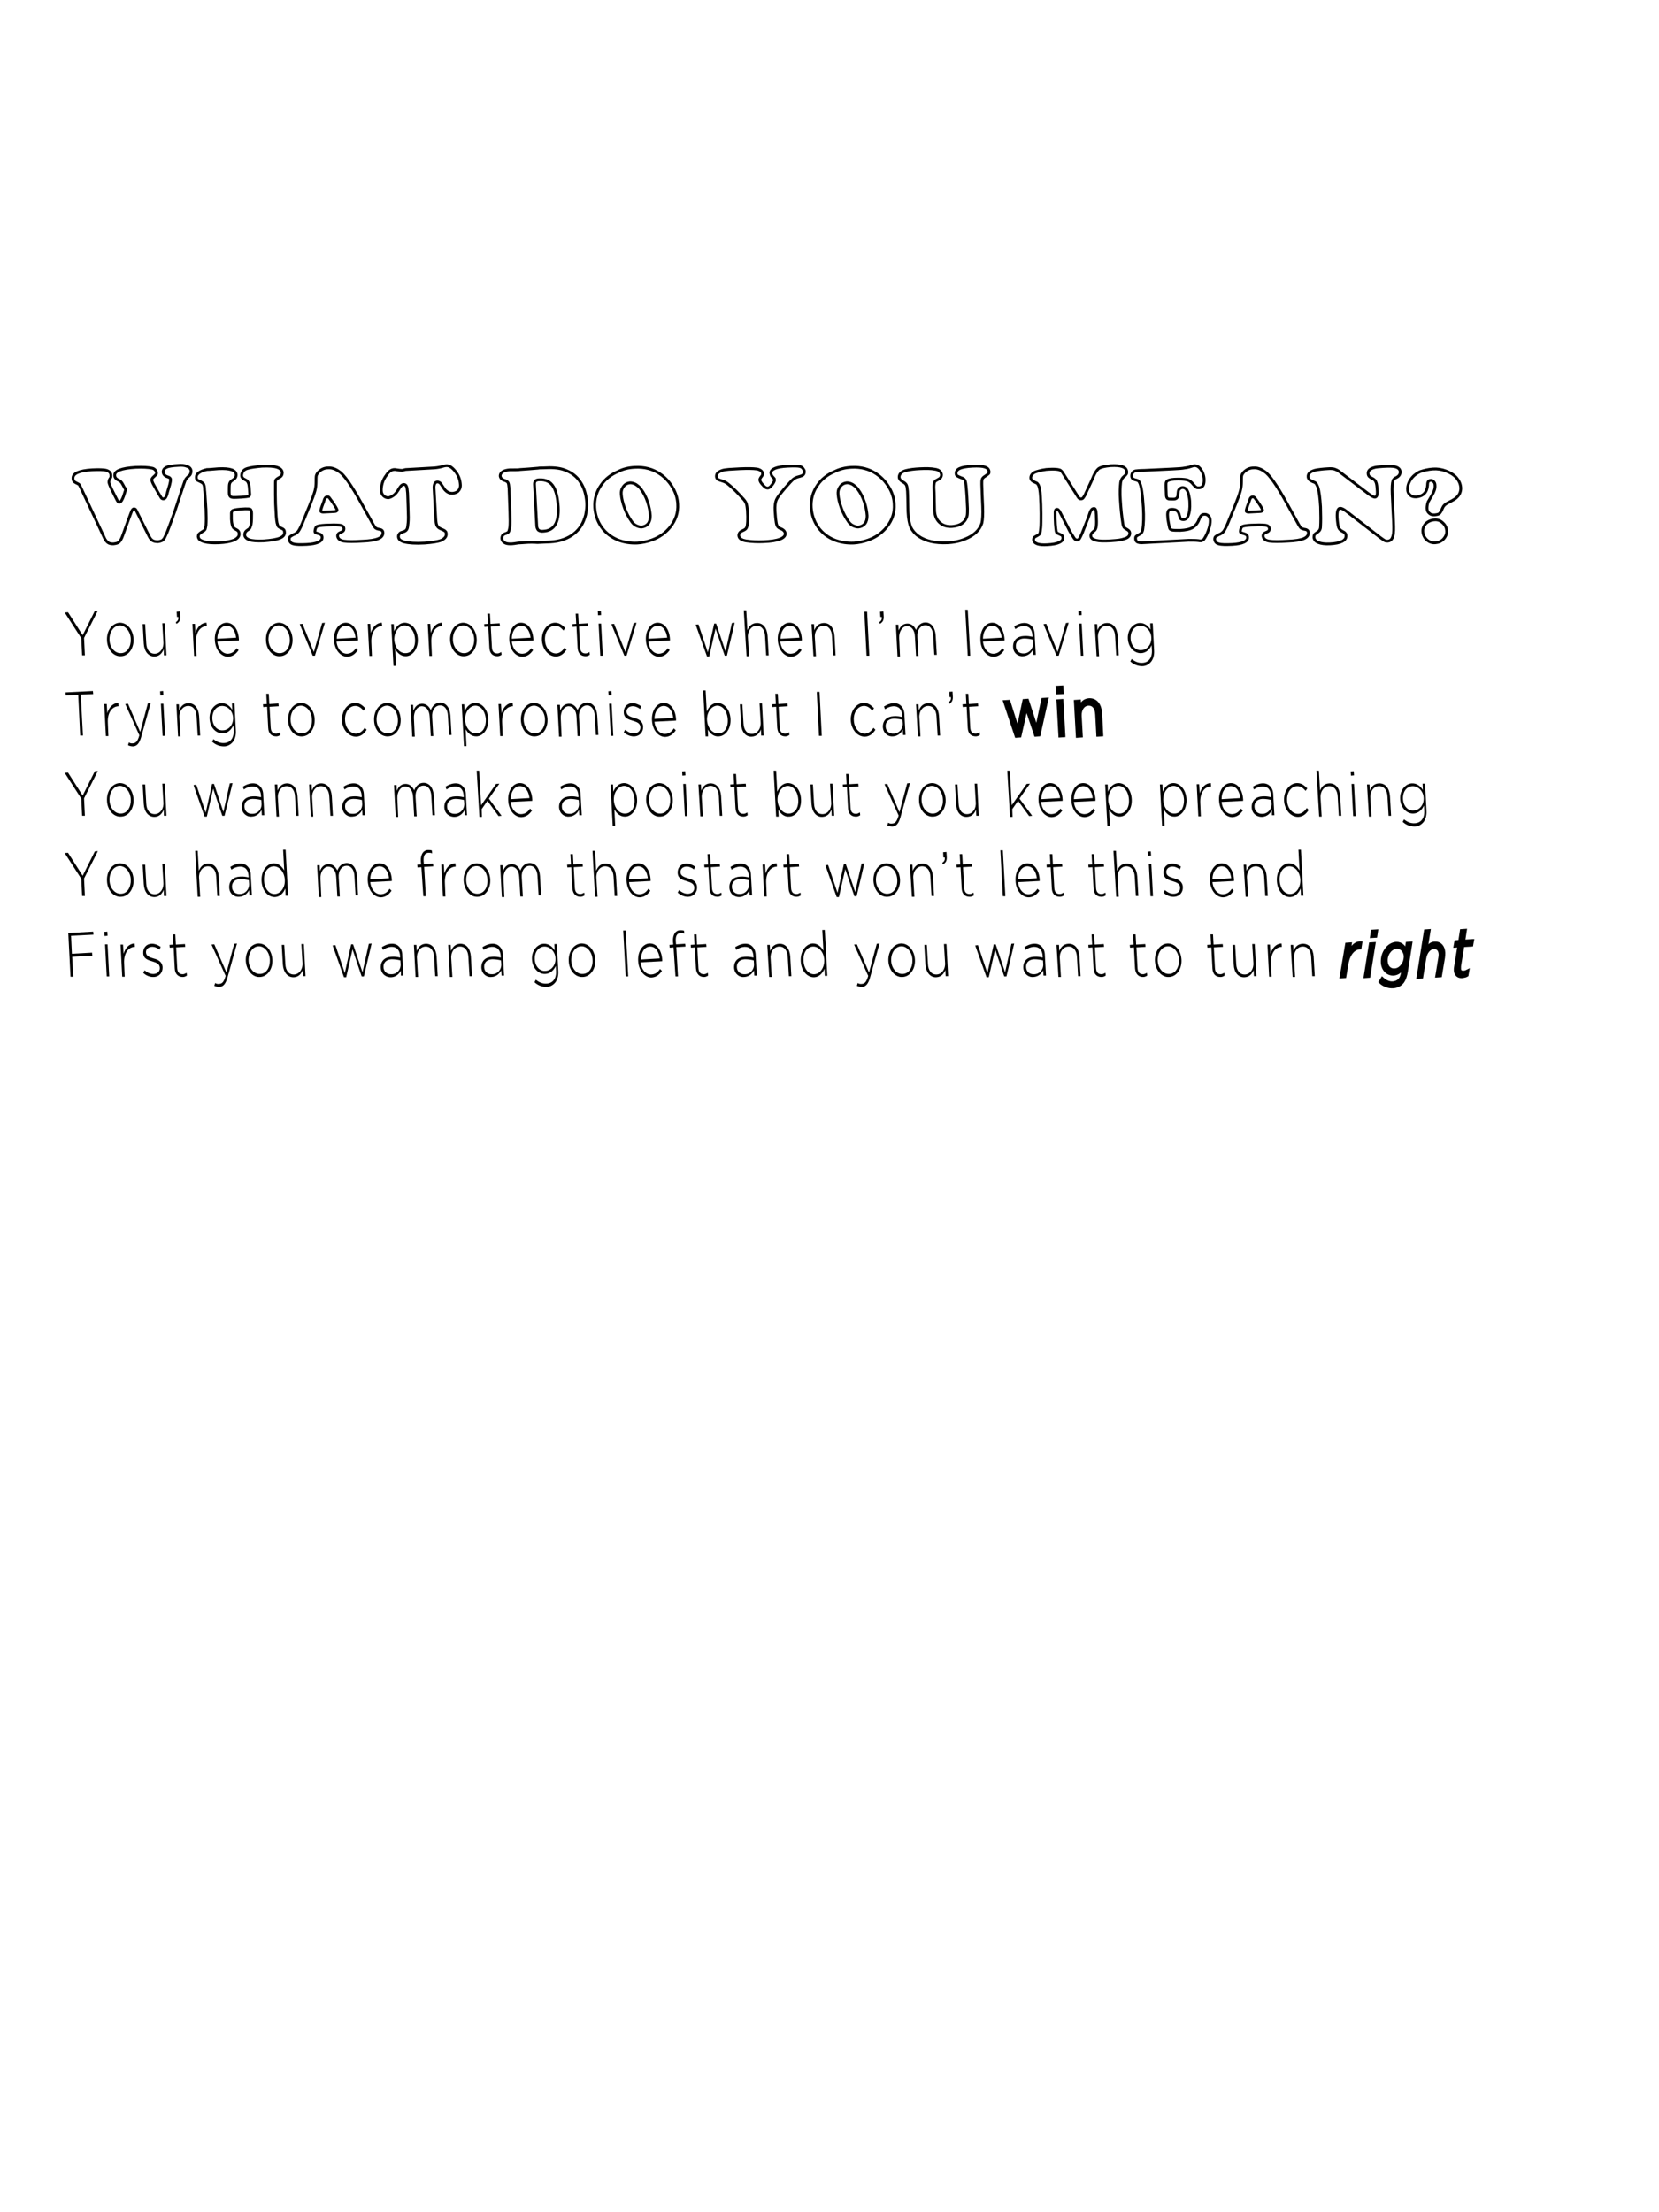 <?xml version="1.0" encoding="utf-8"?>
<!-- Generator: Adobe Illustrator 19.1.0, SVG Export Plug-In . SVG Version: 6.00 Build 0)  -->
<svg version="1.1" id="Layer_1" xmlns="http://www.w3.org/2000/svg" xmlns:xlink="http://www.w3.org/1999/xlink" x="0px" y="0px"
	 viewBox="0 0 600 800" style="enable-background:new 0 0 600 800;" xml:space="preserve">
<style type="text/css">
	.st0{fill:none;}
	.st1{stroke:#000000;stroke-miterlimit:10;}
	.st2{fill:none;stroke:#000000;}
	.st3{fill:none;stroke:#000000;stroke-miterlimit:10;}
</style>
<rect x="437.2" y="206.9" class="st0" width="6.1" height="0"/>
<g>
	<path d="M29.4,230.8l-6-9.3l1.2-0.1l5.3,8.3l4.4-8.8l1.1-0.1l-5,9.9l0.3,6.3l-1,0L29.4,230.8z"/>
	<path d="M38.7,231.6L38.7,231.6c-0.2-3.3,1.7-6.2,4.5-6.4c2.8-0.1,4.9,2.5,5.1,5.8l0,0c0.2,3.3-1.7,6.2-4.5,6.3
		C41,237.5,38.8,234.8,38.7,231.6z M47.3,231.1L47.3,231.1c-0.1-2.8-2-5-4.1-4.9c-2.2,0.1-3.7,2.5-3.6,5.2l0,0
		c0.1,2.8,2,4.9,4.1,4.8C46,236.2,47.4,233.9,47.3,231.1z"/>
	<path d="M52,232.8l-0.4-7.1l0.9,0l0.4,6.9c0.1,2.4,1.3,3.9,3.2,3.8c1.8-0.1,3.2-1.9,3-4.3l-0.4-6.7l0.9,0l0.6,11.6l-0.9,0l-0.1-2.2
		c-0.6,1.4-1.5,2.5-3.2,2.6C53.7,237.5,52.2,235.6,52,232.8z"/>
	<path d="M63.6,225c0.8-0.5,1-1.1,0.9-1.9l-0.5,0l-0.1-1.9l1.2-0.1l0.1,1.7c0.1,1.4-0.3,2.2-1.4,2.8L63.6,225z"/>
	<path d="M69.6,225.6l0.9,0l0.2,3.3c0.6-2.1,2.1-3.7,4-3.7l0.1,1.2l-0.1,0c-2.2,0.1-4,2.2-3.8,6l0.2,4.8l-0.9,0L69.6,225.6z"/>
	<path d="M77.7,231.5L77.7,231.5c-0.2-3.4,1.6-6.2,4.1-6.3c2.6-0.1,4.4,2.4,4.6,5.9c0,0.2,0,0.3,0,0.5l-7.8,0.4
		c0.3,2.9,2.1,4.5,3.9,4.4c1.5-0.1,2.4-0.9,3.1-2l0.7,0.7c-0.9,1.3-2,2.3-3.8,2.4C80.1,237.5,77.9,235.2,77.7,231.5z M85.4,230.6
		c-0.3-2.3-1.4-4.4-3.6-4.3c-1.9,0.1-3.2,2.1-3.2,4.7L85.4,230.6z"/>
	<path d="M96.2,231.6L96.2,231.6c-0.2-3.3,1.7-6.2,4.5-6.4c2.8-0.1,4.9,2.5,5.1,5.8l0,0c0.2,3.3-1.7,6.2-4.5,6.3
		C98.5,237.5,96.3,234.8,96.2,231.6z M104.8,231.1L104.8,231.1c-0.1-2.8-2-5-4.1-4.9c-2.2,0.1-3.7,2.5-3.6,5.2l0,0
		c0.1,2.8,2,4.9,4.1,4.8C103.5,236.2,105,233.9,104.8,231.1z"/>
	<path d="M108.4,225.7l1-0.1l4.1,10.2l3-10.5l1-0.1l-3.6,11.9l-0.8,0L108.4,225.7z"/>
	<path d="M120.8,231.5L120.8,231.5c-0.2-3.4,1.6-6.2,4.1-6.3c2.6-0.1,4.4,2.4,4.6,5.9c0,0.2,0,0.3,0,0.5l-7.8,0.4
		c0.3,2.9,2.1,4.5,3.9,4.4c1.5-0.1,2.4-0.9,3.1-2l0.7,0.7c-0.9,1.3-2,2.3-3.8,2.4C123.3,237.5,121,235.2,120.8,231.5z M128.6,230.6
		c-0.3-2.3-1.4-4.4-3.6-4.3c-1.9,0.1-3.2,2.1-3.2,4.7L128.6,230.6z"/>
	<path d="M133,225.6l0.9,0l0.2,3.3c0.6-2.1,2.1-3.7,4-3.7l0.1,1.2l-0.1,0c-2.2,0.1-4,2.2-3.8,6l0.2,4.8l-0.9,0L133,225.6z"/>
	<path d="M141.5,225.7l0.9,0l0.1,2.6c0.7-1.6,1.9-3,3.7-3.1c2.3-0.1,4.7,2,4.9,5.8l0,0c0.2,3.8-2,6.2-4.2,6.3
		c-1.9,0.1-3.2-1.2-4-2.6l0.3,6.1l-0.9,0L141.5,225.7z M150.1,231.1L150.1,231.1c-0.2-3.1-2-5-3.9-4.9c-1.9,0.1-3.7,2.2-3.6,5.2l0,0
		c0.2,3,2.1,4.9,4.1,4.8C148.7,236.2,150.3,234.3,150.1,231.1z"/>
	<path d="M154.7,225.6l0.9,0l0.2,3.3c0.6-2.1,2.1-3.7,4-3.7l0.1,1.2l-0.1,0c-2.2,0.1-4,2.2-3.8,6l0.2,4.8l-0.9,0L154.7,225.6z"/>
	<path d="M162.8,231.6L162.8,231.6c-0.2-3.3,1.7-6.2,4.5-6.4c2.8-0.1,4.9,2.5,5.1,5.8l0,0c0.2,3.3-1.7,6.2-4.5,6.3
		C165.2,237.5,163,234.8,162.8,231.6z M171.5,231.1L171.5,231.1c-0.1-2.8-2-5-4.1-4.9c-2.2,0.1-3.7,2.5-3.6,5.2l0,0
		c0.1,2.8,2,4.9,4.1,4.8C170.1,236.2,171.6,233.9,171.5,231.1z"/>
	<path d="M177,234.2l-0.4-7.6l-1.4,0.1l-0.1-1l1.4-0.1l-0.2-3.7l0.9,0l0.2,3.7l3.3-0.2l0.1,1l-3.3,0.2l0.4,7.5
		c0.1,1.7,0.9,2.2,2,2.2c0.5,0,0.8-0.2,1.4-0.5l0.1,1c-0.5,0.3-0.9,0.5-1.5,0.5C178.3,237.3,177.1,236.4,177,234.2z"/>
	<path d="M184.2,231.5L184.2,231.5c-0.2-3.4,1.6-6.2,4.1-6.3c2.6-0.1,4.4,2.4,4.6,5.9c0,0.2,0,0.3,0,0.5l-7.8,0.4
		c0.3,2.9,2.1,4.5,3.9,4.4c1.5-0.1,2.4-0.9,3.1-2l0.7,0.7c-0.9,1.3-2,2.3-3.8,2.4C186.6,237.5,184.4,235.2,184.2,231.5z
		 M191.9,230.6c-0.3-2.3-1.4-4.4-3.6-4.3c-1.9,0.1-3.2,2.1-3.2,4.7L191.9,230.6z"/>
	<path d="M196,231.6L196,231.6c-0.2-3.3,1.8-6.2,4.5-6.4c1.8-0.1,2.9,0.9,3.9,1.9l-0.6,0.9c-0.9-1-1.8-1.8-3.2-1.7
		c-2.1,0.1-3.7,2.4-3.5,5.2l0,0c0.1,2.8,2,4.9,4.1,4.8c1.3-0.1,2.3-1,3-2.1l0.7,0.7c-0.9,1.4-2,2.4-3.7,2.5
		C198.4,237.5,196.2,234.8,196,231.6z"/>
	<path d="M208.9,234.2l-0.4-7.6l-1.4,0.1l-0.1-1l1.4-0.1l-0.2-3.7l0.9,0l0.2,3.7l3.3-0.2l0.1,1l-3.3,0.2l0.4,7.5
		c0.1,1.7,0.9,2.2,2,2.2c0.5,0,0.8-0.2,1.4-0.5l0.1,1c-0.5,0.3-0.9,0.5-1.5,0.5C210.2,237.3,209,236.4,208.9,234.2z"/>
	<path d="M216.2,221l1.1-0.1l0.1,1.5l-1.1,0.1L216.2,221z M216.5,225.5l0.9,0l0.6,11.6l-0.9,0L216.5,225.5z"/>
	<path d="M221.1,225.7l1-0.1l4.1,10.2l3-10.5l1-0.1l-3.6,11.9l-0.8,0L221.1,225.7z"/>
	<path d="M233.6,231.5L233.6,231.5c-0.2-3.4,1.6-6.2,4.1-6.3c2.6-0.1,4.4,2.4,4.6,5.9c0,0.2,0,0.3,0,0.5l-7.8,0.4
		c0.3,2.9,2.1,4.5,3.9,4.4c1.5-0.1,2.4-0.9,3.1-2l0.7,0.7c-0.9,1.3-2,2.3-3.8,2.4C236,237.5,233.8,235.2,233.6,231.5z M241.3,230.6
		c-0.3-2.3-1.4-4.4-3.6-4.3c-1.9,0.1-3.2,2.1-3.2,4.7L241.3,230.6z"/>
	<path d="M251.6,225.9l1-0.1l3.4,10.1l2.3-10.4l0.7,0l3.4,10.1l2.3-10.3l1-0.1l-2.8,11.9l-0.8,0l-3.3-9.8l-2.3,10.1l-0.8,0
		L251.6,225.9z"/>
	<path d="M269,220.7l0.9,0l0.4,7.2c0.6-1.4,1.5-2.5,3.3-2.6c2.4-0.1,3.8,1.8,4,4.6l0.4,7.1l-0.9,0l-0.4-6.9
		c-0.1-2.4-1.3-3.9-3.2-3.8c-1.8,0.1-3.2,1.9-3,4.3l0.4,6.7l-0.9,0L269,220.7z"/>
	<path d="M281.3,231.5L281.3,231.5c-0.2-3.4,1.6-6.2,4.1-6.3c2.6-0.1,4.4,2.4,4.6,5.9c0,0.2,0,0.3,0,0.5l-7.8,0.4
		c0.3,2.9,2.1,4.5,3.9,4.4c1.5-0.1,2.4-0.9,3.1-2l0.7,0.7c-0.9,1.3-2,2.3-3.8,2.4C283.8,237.5,281.5,235.2,281.3,231.5z
		 M289.1,230.6c-0.3-2.3-1.4-4.4-3.6-4.3c-1.9,0.1-3.2,2.1-3.2,4.7L289.1,230.6z"/>
	<path d="M293.5,225.7l0.9,0l0.1,2.2c0.6-1.4,1.5-2.5,3.3-2.6c2.4-0.1,3.8,1.8,4,4.6l0.4,7.1l-0.9,0l-0.4-6.9
		c-0.1-2.4-1.3-3.9-3.2-3.8c-1.8,0.1-3.2,1.9-3,4.3l0.4,6.7l-0.9,0L293.5,225.7z"/>
	<path d="M312.6,221.2l1,0l0.8,15.9l-1,0L312.6,221.2z"/>
	<path d="M318,225c0.8-0.5,1-1.1,0.9-1.9l-0.5,0l-0.1-1.9l1.2-0.1l0.1,1.7c0.1,1.4-0.3,2.2-1.4,2.8L318,225z"/>
	<path d="M324,225.9l0.9,0l0.1,2.1c0.5-1.2,1.3-2.4,3-2.5c1.6-0.1,2.7,1,3.3,2.3c0.5-1.3,1.5-2.6,3.2-2.7c2.2-0.1,3.7,1.7,3.9,4.7
		l0.4,7l-0.9,0l-0.4-6.9c-0.1-2.5-1.3-3.9-3-3.8c-1.6,0.1-2.9,1.7-2.7,4.3l0.4,6.8l-0.9,0l-0.4-7c-0.1-2.4-1.3-3.8-2.9-3.8
		c-1.7,0.1-2.9,2-2.8,4.3l0.3,6.7l-0.9,0L324,225.9z"/>
	<path d="M349.1,220.5l0.9,0l0.9,16.6l-0.9,0L349.1,220.5z"/>
	<path d="M354.6,231.5L354.6,231.5c-0.2-3.4,1.6-6.2,4.1-6.3c2.6-0.1,4.4,2.4,4.6,5.9c0,0.2,0,0.3,0,0.5l-7.8,0.4
		c0.3,2.9,2.1,4.5,3.9,4.4c1.5-0.1,2.4-0.9,3.1-2l0.7,0.7c-0.9,1.3-2,2.3-3.8,2.4C357,237.5,354.7,235.2,354.6,231.5z M362.3,230.6
		c-0.3-2.3-1.4-4.4-3.6-4.3c-1.9,0.1-3.2,2.1-3.2,4.7L362.3,230.6z"/>
	<path d="M366.4,234L366.4,234c-0.1-2.5,1.5-3.9,3.9-4c1.3-0.1,2.2,0.1,3.1,0.3l0-0.5c-0.1-2.3-1.3-3.5-3.3-3.4
		c-1.1,0.1-2.1,0.5-2.9,1.1l-0.4-1c1-0.6,2-1.1,3.3-1.2c1.3-0.1,2.3,0.3,3,1.1c0.7,0.7,1.1,1.8,1.1,3.2l0.4,7.2l-0.9,0l-0.1-1.9
		c-0.6,1.1-1.7,2.3-3.5,2.4C368.5,237.5,366.5,236.4,366.4,234z M373.6,232.6l-0.1-1.3c-0.8-0.2-1.9-0.4-3.2-0.4
		c-2,0.1-3,1.3-2.9,2.9l0,0c0.1,1.7,1.4,2.6,2.9,2.5C372.1,236.3,373.7,234.7,373.6,232.6z"/>
	<path d="M377.4,225.7l1-0.1l4.1,10.2l3-10.5l1-0.1l-3.6,11.9l-0.8,0L377.4,225.7z"/>
	<path d="M390,221l1.1-0.1l0.1,1.5l-1.1,0.1L390,221z M390.3,225.5l0.9,0l0.6,11.6l-0.9,0L390.3,225.5z"/>
	<path d="M395.9,225.7l0.9,0l0.1,2.2c0.6-1.4,1.5-2.5,3.3-2.6c2.4-0.1,3.8,1.8,4,4.6l0.4,7.1l-0.9,0l-0.4-6.9
		c-0.1-2.4-1.3-3.9-3.2-3.8c-1.8,0.1-3.2,1.9-3,4.3l0.4,6.7l-0.9,0L395.9,225.7z"/>
	<path d="M408.8,239.2l0.5-0.9c1.2,1,2.5,1.5,3.9,1.4c2.1-0.1,3.6-1.7,3.4-4.7l-0.1-1.7c-0.7,1.5-1.9,2.8-3.8,2.9
		c-2.3,0.1-4.6-1.9-4.8-5.2l0,0c-0.2-3.3,2-5.6,4.2-5.7c1.9-0.1,3.2,1.1,4,2.4l-0.1-2.3l0.9,0l0.5,9.8c0.1,1.7-0.3,3-1,4
		c-0.8,1-1.9,1.7-3.3,1.7C411.6,240.9,410.1,240.4,408.8,239.2z M416.4,230.6L416.4,230.6c-0.1-2.7-2.2-4.4-4.1-4.3
		c-2,0.1-3.5,1.9-3.4,4.6l0,0c0.1,2.6,1.9,4.4,3.8,4.2C414.7,235.1,416.5,233.2,416.4,230.6z"/>
	<path d="M28.3,251.3l-4.5,0.2l-0.1-1.1l9.9-0.5l0.1,1.1l-4.5,0.2l0.8,14.8l-1,0L28.3,251.3z"/>
	<path d="M37.7,254.6l0.9,0l0.2,3.3c0.6-2.1,2.1-3.7,4-3.7l0.1,1.2l-0.1,0c-2.2,0.1-4,2.2-3.8,6l0.2,4.8l-0.9,0L37.7,254.6z"/>
	<path d="M53.5,254.3l1-0.1l-3.4,12.2c-0.7,2.5-1.6,3.4-2.9,3.5c-0.7,0-1.2-0.1-1.9-0.4l0.3-1c0.5,0.3,0.9,0.4,1.6,0.3
		c1-0.1,1.6-0.8,2.2-2.9l-5.1-11.3l1-0.1l4.4,10.2L53.5,254.3z"/>
	<path d="M57.9,250l1.1-0.1l0.1,1.5l-1.1,0.1L57.9,250z M58.2,254.5l0.9,0l0.6,11.6l-0.9,0L58.2,254.5z"/>
	<path d="M63.8,254.7l0.9,0l0.1,2.2c0.6-1.4,1.5-2.5,3.2-2.6c2.4-0.1,3.8,1.8,4,4.6l0.4,7.1l-0.9,0l-0.4-6.9
		c-0.1-2.4-1.3-3.9-3.2-3.8c-1.8,0.1-3.2,1.9-3,4.3l0.4,6.7l-0.9,0L63.8,254.7z"/>
	<path d="M76.7,268.2l0.5-0.9c1.2,1,2.5,1.5,3.9,1.4c2.1-0.1,3.6-1.7,3.4-4.7l-0.1-1.7c-0.7,1.5-1.9,2.8-3.8,2.9
		c-2.3,0.1-4.6-1.9-4.8-5.2l0,0c-0.2-3.3,2-5.6,4.2-5.7c1.9-0.1,3.2,1.1,4,2.4l-0.1-2.3l0.9,0l0.5,9.8c0.1,1.7-0.3,3-1,4
		c-0.8,1-1.9,1.7-3.3,1.7C79.5,269.9,78,269.4,76.7,268.2z M84.3,259.6L84.3,259.6c-0.1-2.7-2.2-4.4-4.1-4.3c-2,0.1-3.5,1.9-3.4,4.6
		l0,0c0.1,2.6,1.9,4.4,3.8,4.2C82.6,264.1,84.4,262.2,84.3,259.6z"/>
	<path d="M97,263.2l-0.4-7.6l-1.4,0.1l-0.1-1l1.4-0.1l-0.2-3.7l0.9,0l0.2,3.7l3.3-0.2l0.1,1l-3.3,0.2l0.4,7.5c0.1,1.7,0.9,2.2,2,2.2
		c0.5,0,0.8-0.2,1.4-0.5l0.1,1c-0.5,0.3-0.9,0.5-1.5,0.5C98.3,266.3,97.1,265.4,97,263.2z"/>
	<path d="M104.2,260.6L104.2,260.6c-0.2-3.3,1.7-6.2,4.5-6.4c2.8-0.1,4.9,2.5,5.1,5.8l0,0c0.2,3.3-1.7,6.2-4.5,6.3
		C106.5,266.5,104.3,263.8,104.2,260.6z M112.8,260.1L112.8,260.1c-0.1-2.8-2-5-4.1-4.9c-2.2,0.1-3.7,2.5-3.6,5.2l0,0
		c0.1,2.8,2,4.9,4.1,4.8C111.5,265.2,113,262.9,112.8,260.1z"/>
	<path d="M123.7,260.6L123.7,260.6c-0.2-3.3,1.8-6.2,4.5-6.4c1.8-0.1,2.9,0.9,3.9,1.9l-0.6,0.9c-0.9-1-1.8-1.8-3.2-1.7
		c-2.1,0.1-3.7,2.4-3.5,5.2l0,0c0.1,2.8,2,4.9,4.1,4.8c1.3-0.1,2.3-1,3-2.1l0.7,0.7c-0.9,1.4-2,2.4-3.7,2.5
		C126.1,266.5,123.8,263.8,123.7,260.6z"/>
	<path d="M135.3,260.6L135.3,260.6c-0.2-3.3,1.7-6.2,4.5-6.4c2.8-0.1,4.9,2.5,5.1,5.8l0,0c0.2,3.3-1.7,6.2-4.5,6.3
		C137.6,266.5,135.4,263.8,135.3,260.6z M143.9,260.1L143.9,260.1c-0.1-2.8-2-5-4.1-4.9c-2.2,0.1-3.7,2.5-3.6,5.2l0,0
		c0.1,2.8,2,4.9,4.1,4.8C142.6,265.2,144.1,262.9,143.9,260.1z"/>
	<path d="M148.5,254.9l0.9,0l0.1,2.1c0.5-1.2,1.3-2.4,3-2.5c1.6-0.1,2.7,1,3.3,2.3c0.5-1.3,1.5-2.6,3.2-2.7c2.2-0.1,3.7,1.7,3.9,4.7
		l0.4,7l-0.9,0l-0.4-6.9c-0.1-2.5-1.3-3.9-3-3.8c-1.6,0.1-2.9,1.7-2.7,4.3l0.4,6.8l-0.9,0l-0.4-7c-0.1-2.4-1.3-3.8-2.9-3.8
		c-1.7,0.1-2.9,2-2.8,4.3l0.3,6.7l-0.9,0L148.5,254.9z"/>
	<path d="M167,254.7l0.9,0l0.1,2.6c0.7-1.6,1.9-3,3.7-3.1c2.3-0.1,4.7,2,4.9,5.8l0,0c0.2,3.8-2,6.2-4.2,6.3c-1.9,0.1-3.2-1.2-4-2.6
		l0.3,6.1l-0.9,0L167,254.7z M175.7,260.1L175.7,260.1c-0.2-3.1-2-5-3.9-4.9c-1.9,0.1-3.7,2.2-3.6,5.2l0,0c0.2,3,2.1,4.9,4.1,4.8
		C174.3,265.2,175.8,263.3,175.7,260.1z"/>
	<path d="M180.3,254.6l0.9,0l0.2,3.3c0.6-2.1,2.1-3.7,4-3.7l0.1,1.2l-0.1,0c-2.2,0.1-4,2.2-3.8,6l0.2,4.8l-0.9,0L180.3,254.6z"/>
	<path d="M188.4,260.6L188.4,260.6c-0.2-3.3,1.7-6.2,4.5-6.4c2.8-0.1,4.9,2.5,5.1,5.8l0,0c0.2,3.3-1.7,6.2-4.5,6.3
		C190.7,266.5,188.6,263.8,188.4,260.6z M197.1,260.1L197.1,260.1c-0.1-2.8-2-5-4.1-4.9c-2.2,0.1-3.7,2.5-3.6,5.2l0,0
		c0.1,2.8,2,4.9,4.1,4.8C195.7,265.2,197.2,262.9,197.1,260.1z"/>
	<path d="M201.6,254.9l0.9,0l0.1,2.1c0.5-1.2,1.3-2.4,3-2.5c1.6-0.1,2.7,1,3.3,2.3c0.5-1.3,1.5-2.6,3.2-2.7c2.2-0.1,3.7,1.7,3.9,4.7
		l0.4,7l-0.9,0l-0.4-6.9c-0.1-2.5-1.3-3.9-3-3.8c-1.6,0.1-2.9,1.7-2.7,4.3l0.4,6.8l-0.9,0l-0.4-7c-0.1-2.4-1.3-3.8-2.9-3.8
		c-1.7,0.1-2.9,2-2.8,4.3l0.3,6.7l-0.9,0L201.6,254.9z"/>
	<path d="M220,250l1.1-0.1l0.1,1.5l-1.1,0.1L220,250z M220.3,254.5l0.9,0l0.6,11.6l-0.9,0L220.3,254.5z"/>
	<path d="M225.6,264.8l0.5-0.9c1.1,0.9,2.2,1.4,3.4,1.3c1.3-0.1,2.2-1,2.1-2.3l0,0c-0.1-1.4-1.3-1.8-2.6-2.2c-1.6-0.5-3.3-0.9-3.4-3
		l0,0c-0.1-1.9,1.1-3.3,2.9-3.4c1.1-0.1,2.4,0.4,3.4,1.1l-0.4,1c-0.9-0.7-2-1.1-2.9-1c-1.3,0.1-2.1,1-2,2.1l0,0
		c0.1,1.3,1.4,1.7,2.7,2.1c1.5,0.4,3.1,1,3.3,3.1l0,0c0.1,2.1-1.3,3.5-3.1,3.6C228.2,266.4,226.6,265.8,225.6,264.8z"/>
	<path d="M235.8,260.5L235.8,260.5c-0.2-3.4,1.6-6.2,4.1-6.3c2.6-0.1,4.4,2.4,4.6,5.9c0,0.2,0,0.3,0,0.5l-7.8,0.4
		c0.3,2.9,2.1,4.5,3.9,4.4c1.5-0.1,2.4-0.9,3.1-2l0.7,0.7c-0.9,1.3-2,2.3-3.8,2.4C238.2,266.5,236,264.2,235.8,260.5z M243.5,259.6
		c-0.3-2.3-1.4-4.4-3.6-4.3c-1.9,0.1-3.2,2.1-3.2,4.7L243.5,259.6z"/>
	<path d="M256,263.8l0.1,2.5l-0.9,0l-0.9-16.6l0.9,0l0.4,7.6c0.7-1.6,1.9-3,3.7-3.1c2.3-0.1,4.7,2,4.9,5.8l0,0
		c0.2,3.8-2,6.2-4.2,6.3C258.1,266.5,256.8,265.2,256,263.8z M263.2,260.1L263.2,260.1c-0.2-3.1-2-5-3.9-4.9
		c-1.9,0.1-3.7,2.2-3.6,5.2l0,0c0.2,3,2.1,4.9,4.1,4.8C261.9,265.2,263.4,263.3,263.2,260.1z"/>
	<path d="M268,261.8l-0.4-7.1l0.9,0l0.4,6.9c0.1,2.4,1.3,3.9,3.2,3.8c1.8-0.1,3.2-1.9,3-4.3l-0.4-6.7l0.9,0l0.6,11.6l-0.9,0
		l-0.1-2.2c-0.6,1.4-1.5,2.5-3.3,2.6C269.6,266.5,268.2,264.6,268,261.8z"/>
	<path d="M281.1,263.2l-0.4-7.6l-1.4,0.1l-0.1-1l1.4-0.1l-0.2-3.7l0.9,0l0.2,3.7l3.3-0.2l0.1,1l-3.3,0.2l0.4,7.5
		c0.1,1.7,0.9,2.2,2,2.2c0.5,0,0.8-0.2,1.4-0.5l0.1,1c-0.5,0.3-0.9,0.5-1.5,0.5C282.5,266.3,281.3,265.4,281.1,263.2z"/>
	<path d="M295.4,250.2l1,0l0.8,15.9l-1,0L295.4,250.2z"/>
	<path d="M307.7,260.6L307.7,260.6c-0.2-3.3,1.8-6.2,4.5-6.4c1.8-0.1,2.9,0.9,3.9,1.9l-0.6,0.9c-0.9-1-1.8-1.8-3.2-1.7
		c-2.1,0.1-3.7,2.4-3.5,5.2l0,0c0.1,2.8,2,4.9,4.1,4.8c1.3-0.1,2.3-1,3-2.1l0.7,0.7c-0.9,1.4-2,2.4-3.7,2.5
		C310.1,266.5,307.9,263.8,307.7,260.6z"/>
	<path d="M319.3,263L319.3,263c-0.1-2.5,1.5-3.9,3.9-4c1.3-0.1,2.2,0.1,3.1,0.3l0-0.5c-0.1-2.3-1.3-3.5-3.3-3.4
		c-1.1,0.1-2.1,0.5-2.9,1.1l-0.4-1c1-0.6,2-1.1,3.3-1.2c1.3-0.1,2.3,0.3,3,1.1c0.7,0.7,1.1,1.8,1.1,3.2l0.4,7.2l-0.9,0l-0.1-1.9
		c-0.6,1.1-1.7,2.3-3.5,2.4C321.4,266.5,319.5,265.4,319.3,263z M326.5,261.6l-0.1-1.3c-0.8-0.2-1.9-0.4-3.2-0.4
		c-2,0.1-3,1.3-2.9,2.9l0,0c0.1,1.7,1.4,2.6,2.9,2.5C325,265.3,326.6,263.7,326.5,261.6z"/>
	<path d="M331.3,254.7l0.9,0l0.1,2.2c0.6-1.4,1.5-2.5,3.3-2.6c2.4-0.1,3.8,1.8,4,4.6l0.4,7.1l-0.9,0l-0.4-6.9
		c-0.1-2.4-1.3-3.9-3.2-3.8c-1.8,0.1-3.2,1.9-3,4.3l0.4,6.7l-0.9,0L331.3,254.7z"/>
	<path d="M343,254c0.8-0.5,1-1.1,0.9-1.9l-0.5,0l-0.1-1.9l1.2-0.1l0.1,1.7c0.1,1.4-0.3,2.2-1.4,2.8L343,254z"/>
	<path d="M350,263.2l-0.4-7.6l-1.4,0.1l-0.1-1l1.4-0.1l-0.2-3.7l0.9,0l0.2,3.7l3.3-0.2l0.1,1l-3.3,0.2l0.4,7.5
		c0.1,1.7,0.9,2.2,2,2.2c0.5,0,0.8-0.2,1.4-0.5l0.1,1c-0.5,0.3-0.9,0.5-1.5,0.5C351.3,266.3,350.1,265.4,350,263.2z"/>
	<path class="st1" d="M363.3,253.7l1.6-0.1l3.2,10.1l2.2-10.4l1.3-0.1l3.3,10.1l2.2-10.4l1.6-0.1l-2.9,13l-1.3,0.1l-3.3-9.9
		l-2.3,10.2l-1.4,0.1L363.3,253.7z"/>
	<path class="st1" d="M382.3,248.5l1.8-0.1l0.1,2.1l-1.8,0.1L382.3,248.5z M382.6,253.4l1.5-0.1l0.7,12.8l-1.5,0.1L382.6,253.4z"/>
	<path class="st1" d="M388.9,253.6l1.5-0.1l0.1,2.2c0.6-1.4,1.6-2.6,3.4-2.7c2.5-0.1,4,1.9,4.2,4.9l0.4,7.9l-1.5,0.1l-0.4-7.5
		c-0.1-2.4-1.2-3.8-3-3.7c-1.8,0.1-3,1.8-2.9,4.2l0.4,7.3l-1.5,0.1L388.9,253.6z"/>
	<path d="M29.4,288.8l-6-9.3l1.2-0.1l5.3,8.3l4.4-8.8l1.1-0.1l-5,9.9l0.3,6.3l-1,0L29.4,288.8z"/>
	<path d="M38.7,289.6L38.7,289.6c-0.2-3.3,1.7-6.2,4.5-6.4c2.8-0.1,4.9,2.5,5.1,5.8l0,0c0.2,3.3-1.7,6.2-4.5,6.3
		C41,295.5,38.8,292.8,38.7,289.6z M47.3,289.1L47.3,289.1c-0.1-2.8-2-5-4.1-4.9c-2.2,0.1-3.7,2.5-3.6,5.2l0,0
		c0.1,2.8,2,4.9,4.1,4.8C46,294.2,47.4,291.9,47.3,289.1z"/>
	<path d="M52,290.8l-0.4-7.1l0.9,0l0.4,6.9c0.1,2.4,1.3,3.9,3.2,3.8c1.8-0.1,3.2-1.9,3-4.3l-0.4-6.7l0.9,0l0.6,11.6l-0.9,0l-0.1-2.2
		c-0.6,1.4-1.5,2.5-3.2,2.6C53.7,295.5,52.2,293.6,52,290.8z"/>
	<path d="M70,283.9l1-0.1l3.4,10.1l2.3-10.4l0.7,0l3.4,10.1l2.3-10.3l1-0.1L81.2,295l-0.8,0l-3.3-9.8l-2.3,10.1l-0.8,0L70,283.9z"/>
	<path d="M87.4,292L87.4,292c-0.1-2.5,1.5-3.9,3.9-4c1.3-0.1,2.2,0.1,3.1,0.3l0-0.5c-0.1-2.3-1.3-3.5-3.3-3.4
		c-1.1,0.1-2.1,0.5-2.9,1.1l-0.4-1c1-0.6,2-1.1,3.3-1.2c1.3-0.1,2.3,0.3,3,1.1c0.7,0.7,1.1,1.8,1.1,3.2l0.4,7.2l-0.9,0l-0.1-1.9
		c-0.6,1.1-1.7,2.3-3.5,2.4C89.5,295.5,87.6,294.4,87.4,292z M94.6,290.6l-0.1-1.3c-0.8-0.2-1.9-0.4-3.2-0.4c-2,0.1-3,1.3-2.9,2.9
		l0,0c0.1,1.7,1.4,2.6,2.9,2.5C93.2,294.3,94.7,292.7,94.6,290.6z"/>
	<path d="M99.4,283.7l0.9,0l0.1,2.2c0.6-1.4,1.5-2.5,3.2-2.6c2.4-0.1,3.8,1.8,4,4.6l0.4,7.1l-0.9,0l-0.4-6.9
		c-0.1-2.4-1.3-3.9-3.2-3.8c-1.8,0.1-3.2,1.9-3,4.3l0.4,6.7l-0.9,0L99.4,283.7z"/>
	<path d="M111.8,283.7l0.9,0l0.1,2.2c0.6-1.4,1.5-2.5,3.2-2.6c2.4-0.1,3.8,1.8,4,4.6l0.4,7.1l-0.9,0l-0.4-6.9
		c-0.1-2.4-1.3-3.9-3.2-3.8c-1.8,0.1-3.2,1.9-3,4.3l0.4,6.7l-0.9,0L111.8,283.7z"/>
	<path d="M123.8,292L123.8,292c-0.1-2.5,1.5-3.9,3.9-4c1.3-0.1,2.2,0.1,3.1,0.3l0-0.5c-0.1-2.3-1.3-3.5-3.3-3.4
		c-1.1,0.1-2.1,0.5-2.9,1.1l-0.4-1c1-0.6,2-1.1,3.3-1.2c1.3-0.1,2.3,0.3,3,1.1c0.7,0.7,1.1,1.8,1.1,3.2l0.4,7.2l-0.9,0l-0.1-1.9
		c-0.6,1.1-1.7,2.3-3.5,2.4C125.9,295.5,124,294.4,123.8,292z M131,290.6l-0.1-1.3c-0.8-0.2-1.9-0.4-3.2-0.4c-2,0.1-3,1.3-2.9,2.9
		l0,0c0.1,1.7,1.4,2.6,2.9,2.5C129.6,294.3,131.1,292.7,131,290.6z"/>
	<path d="M142.5,283.9l0.9,0l0.1,2.1c0.5-1.2,1.3-2.4,3-2.5c1.6-0.1,2.7,1,3.3,2.3c0.5-1.3,1.5-2.6,3.2-2.7c2.2-0.1,3.7,1.7,3.9,4.7
		l0.4,7l-0.9,0l-0.4-6.9c-0.1-2.5-1.3-3.9-3-3.8c-1.6,0.1-2.9,1.7-2.7,4.3l0.4,6.8l-0.9,0l-0.4-7c-0.1-2.4-1.3-3.8-2.9-3.8
		c-1.7,0.1-2.9,2-2.8,4.3l0.3,6.7l-0.9,0L142.5,283.9z"/>
	<path d="M160.7,292L160.7,292c-0.1-2.5,1.5-3.9,3.9-4c1.3-0.1,2.2,0.1,3.1,0.3l0-0.5c-0.1-2.3-1.3-3.5-3.3-3.4
		c-1.1,0.1-2.1,0.5-2.9,1.1l-0.4-1c1-0.6,2-1.1,3.3-1.2c1.3-0.1,2.3,0.3,3,1.1c0.7,0.7,1.1,1.8,1.1,3.2l0.4,7.2l-0.9,0L168,293
		c-0.6,1.1-1.7,2.3-3.5,2.4C162.8,295.5,160.8,294.4,160.7,292z M167.9,290.6l-0.1-1.3c-0.8-0.2-1.9-0.4-3.2-0.4
		c-2,0.1-3,1.3-2.9,2.9l0,0c0.1,1.7,1.4,2.6,2.9,2.5C166.4,294.3,168,292.7,167.9,290.6z"/>
	<path d="M172.4,278.7l0.9,0l0.7,12.5l5.4-7.7l1.2-0.1l-3.8,5.4l4.6,6.2l-1.1,0.1l-4-5.5l-2.1,3l0.1,2.8l-0.9,0L172.4,278.7z"/>
	<path d="M183.8,289.5L183.8,289.5c-0.2-3.4,1.6-6.2,4.1-6.3c2.6-0.1,4.4,2.4,4.6,5.9c0,0.2,0,0.3,0,0.5l-7.8,0.4
		c0.3,2.9,2.1,4.5,3.9,4.4c1.5-0.1,2.4-0.9,3.1-2l0.7,0.7c-0.9,1.3-2,2.3-3.8,2.4C186.2,295.5,184,293.2,183.8,289.5z M191.5,288.6
		c-0.3-2.3-1.4-4.4-3.6-4.3c-1.9,0.1-3.2,2.1-3.2,4.7L191.5,288.6z"/>
	<path d="M202.2,292L202.2,292c-0.1-2.5,1.5-3.9,3.9-4c1.3-0.1,2.2,0.1,3.1,0.3l0-0.5c-0.1-2.3-1.3-3.5-3.3-3.4
		c-1.1,0.1-2.1,0.5-2.9,1.1l-0.4-1c1-0.6,2-1.1,3.3-1.2c1.3-0.1,2.3,0.3,3,1.1c0.7,0.7,1.1,1.8,1.1,3.2l0.4,7.2l-0.9,0l-0.1-1.9
		c-0.6,1.1-1.7,2.3-3.5,2.4C204.3,295.5,202.4,294.4,202.2,292z M209.4,290.6l-0.1-1.3c-0.8-0.2-1.9-0.4-3.2-0.4
		c-2,0.1-3,1.3-2.9,2.9l0,0c0.1,1.7,1.4,2.6,2.9,2.5C207.9,294.3,209.5,292.7,209.4,290.6z"/>
	<path d="M220.8,283.7l0.9,0l0.1,2.6c0.7-1.6,1.9-3,3.7-3.1c2.3-0.1,4.7,2,4.9,5.8l0,0c0.2,3.8-2,6.2-4.2,6.3
		c-1.9,0.1-3.2-1.2-4-2.6l0.3,6.1l-0.9,0L220.8,283.7z M229.5,289.1L229.5,289.1c-0.2-3.1-2-5-3.9-4.9c-1.9,0.1-3.7,2.2-3.6,5.2l0,0
		c0.2,3,2.1,4.9,4.1,4.8C228.1,294.2,229.7,292.3,229.5,289.1z"/>
	<path d="M233.7,289.6L233.7,289.6c-0.2-3.3,1.7-6.2,4.5-6.4c2.8-0.1,4.9,2.5,5.1,5.8l0,0c0.2,3.3-1.7,6.2-4.5,6.3
		C236.1,295.5,233.9,292.8,233.7,289.6z M242.4,289.1L242.4,289.1c-0.1-2.8-2-5-4.1-4.9c-2.2,0.1-3.7,2.5-3.6,5.2l0,0
		c0.1,2.8,2,4.9,4.1,4.8C241.1,294.2,242.5,291.9,242.4,289.1z"/>
	<path d="M246.7,279l1.1-0.1l0.1,1.5l-1.1,0.1L246.7,279z M247.1,283.5l0.9,0l0.6,11.6l-0.9,0L247.1,283.5z"/>
	<path d="M252.6,283.7l0.9,0l0.1,2.2c0.6-1.4,1.5-2.5,3.2-2.6c2.4-0.1,3.8,1.8,4,4.6l0.4,7.1l-0.9,0L260,288
		c-0.1-2.4-1.3-3.9-3.2-3.8c-1.8,0.1-3.2,1.9-3,4.3l0.4,6.7l-0.9,0L252.6,283.7z"/>
	<path d="M266,292.2l-0.4-7.6l-1.4,0.1l-0.1-1l1.4-0.1l-0.2-3.7l0.9,0l0.2,3.7l3.3-0.2l0.1,1l-3.3,0.2l0.4,7.5
		c0.1,1.7,0.9,2.2,2,2.2c0.5,0,0.8-0.2,1.4-0.5l0.1,1c-0.5,0.3-0.9,0.5-1.5,0.5C267.3,295.3,266.1,294.4,266,292.2z"/>
	<path d="M281.5,292.8l0.1,2.5l-0.9,0l-0.9-16.6l0.9,0l0.4,7.6c0.7-1.6,1.9-3,3.7-3.1c2.3-0.1,4.7,2,4.9,5.8l0,0
		c0.2,3.8-2,6.2-4.2,6.3C283.6,295.5,282.3,294.2,281.5,292.8z M288.7,289.1L288.7,289.1c-0.2-3.1-2-5-3.9-4.9
		c-1.9,0.1-3.7,2.2-3.6,5.2l0,0c0.2,3,2.1,4.9,4.1,4.8C287.4,294.2,288.9,292.3,288.7,289.1z"/>
	<path d="M293.5,290.8l-0.4-7.1l0.9,0l0.4,6.9c0.1,2.4,1.3,3.9,3.2,3.8c1.8-0.1,3.2-1.9,3-4.3l-0.4-6.7l0.9,0l0.6,11.6l-0.9,0
		l-0.1-2.2c-0.6,1.4-1.5,2.5-3.3,2.6C295.2,295.5,293.7,293.6,293.5,290.8z"/>
	<path d="M306.7,292.2l-0.4-7.6l-1.4,0.1l-0.1-1l1.4-0.1l-0.2-3.7l0.9,0l0.2,3.7l3.3-0.2l0.1,1l-3.3,0.2l0.4,7.5
		c0.1,1.7,0.9,2.2,2,2.2c0.5,0,0.8-0.2,1.4-0.5l0.1,1c-0.5,0.3-0.9,0.5-1.5,0.5C308,295.3,306.8,294.4,306.7,292.2z"/>
	<path d="M328.1,283.3l1-0.1l-3.4,12.2c-0.7,2.5-1.6,3.4-2.9,3.5c-0.7,0-1.2-0.1-1.9-0.4l0.3-1c0.5,0.3,0.9,0.4,1.6,0.3
		c1-0.1,1.6-0.8,2.2-2.9l-5.1-11.3l1-0.1l4.4,10.2L328.1,283.3z"/>
	<path d="M332.4,289.6L332.4,289.6c-0.2-3.3,1.7-6.2,4.5-6.4c2.8-0.1,4.9,2.5,5.1,5.8l0,0c0.2,3.3-1.7,6.2-4.5,6.3
		C334.7,295.5,332.5,292.8,332.4,289.6z M341,289.1L341,289.1c-0.1-2.8-2-5-4.1-4.9c-2.2,0.1-3.7,2.5-3.6,5.2l0,0
		c0.1,2.8,2,4.9,4.1,4.8C339.7,294.2,341.2,291.9,341,289.1z"/>
	<path d="M345.8,290.8l-0.4-7.1l0.9,0l0.4,6.9c0.1,2.4,1.3,3.9,3.2,3.8c1.8-0.1,3.2-1.9,3-4.3l-0.4-6.7l0.9,0l0.6,11.6l-0.9,0
		l-0.1-2.2c-0.6,1.4-1.5,2.5-3.3,2.6C347.4,295.5,345.9,293.6,345.8,290.8z"/>
	<path d="M364.3,278.7l0.9,0l0.7,12.5l5.4-7.7l1.2-0.1l-3.8,5.4l4.6,6.2l-1.1,0.1l-4-5.5l-2.1,3l0.1,2.8l-0.9,0L364.3,278.7z"/>
	<path d="M375.6,289.5L375.6,289.5c-0.2-3.4,1.6-6.2,4.1-6.3c2.6-0.1,4.4,2.4,4.6,5.9c0,0.2,0,0.3,0,0.5l-7.8,0.4
		c0.3,2.9,2.1,4.5,3.9,4.4c1.5-0.1,2.4-0.9,3.1-2l0.7,0.7c-0.9,1.3-2,2.3-3.8,2.4C378.1,295.5,375.8,293.2,375.6,289.5z
		 M383.4,288.6c-0.3-2.3-1.4-4.4-3.6-4.3c-1.9,0.1-3.2,2.1-3.2,4.7L383.4,288.6z"/>
	<path d="M387.5,289.5L387.5,289.5c-0.2-3.4,1.6-6.2,4.1-6.3c2.6-0.1,4.4,2.4,4.6,5.9c0,0.2,0,0.3,0,0.5l-7.8,0.4
		c0.3,2.9,2.1,4.5,3.9,4.4c1.5-0.1,2.4-0.9,3.1-2l0.7,0.7c-0.9,1.3-2,2.3-3.8,2.4C389.9,295.5,387.7,293.2,387.5,289.5z
		 M395.2,288.6c-0.3-2.3-1.4-4.4-3.6-4.3c-1.9,0.1-3.2,2.1-3.2,4.7L395.2,288.6z"/>
	<path d="M399.7,283.7l0.9,0l0.1,2.6c0.7-1.6,1.9-3,3.7-3.1c2.3-0.1,4.7,2,4.9,5.8l0,0c0.2,3.8-2,6.2-4.2,6.3
		c-1.9,0.1-3.2-1.2-4-2.6l0.3,6.1l-0.9,0L399.7,283.7z M408.3,289.1L408.3,289.1c-0.2-3.1-2-5-3.9-4.9c-1.9,0.1-3.7,2.2-3.6,5.2l0,0
		c0.2,3,2.1,4.9,4.1,4.8C406.9,294.2,408.5,292.3,408.3,289.1z"/>
	<path d="M419.5,283.7l0.9,0l0.1,2.6c0.7-1.6,1.9-3,3.7-3.1c2.3-0.1,4.7,2,4.9,5.8l0,0c0.2,3.8-2,6.2-4.2,6.3
		c-1.9,0.1-3.2-1.2-4-2.6l0.3,6.1l-0.9,0L419.5,283.7z M428.2,289.1L428.2,289.1c-0.2-3.1-2-5-3.9-4.9c-1.9,0.1-3.7,2.2-3.6,5.2l0,0
		c0.2,3,2.1,4.9,4.1,4.8C426.8,294.2,428.3,292.3,428.2,289.1z"/>
	<path d="M432.8,283.6l0.9,0l0.2,3.3c0.6-2.1,2.1-3.7,4-3.7l0.1,1.2l-0.1,0c-2.2,0.1-4,2.2-3.8,6l0.2,4.8l-0.9,0L432.8,283.6z"/>
	<path d="M440.9,289.5L440.9,289.5c-0.2-3.4,1.6-6.2,4.1-6.3c2.6-0.1,4.4,2.4,4.6,5.9c0,0.2,0,0.3,0,0.5l-7.8,0.4
		c0.3,2.9,2.1,4.5,3.9,4.4c1.5-0.1,2.4-0.9,3.1-2l0.7,0.7c-0.9,1.3-2,2.3-3.8,2.4C443.3,295.5,441.1,293.2,440.9,289.5z
		 M448.6,288.6c-0.3-2.3-1.4-4.4-3.6-4.3c-1.9,0.1-3.2,2.1-3.2,4.7L448.6,288.6z"/>
	<path d="M452.7,292L452.7,292c-0.1-2.5,1.5-3.9,3.9-4c1.3-0.1,2.2,0.1,3.1,0.3l0-0.5c-0.1-2.3-1.3-3.5-3.3-3.4
		c-1.1,0.1-2.1,0.5-2.9,1.1l-0.4-1c1-0.6,2-1.1,3.3-1.2c1.3-0.1,2.3,0.3,3,1.1c0.7,0.7,1.1,1.8,1.1,3.2l0.4,7.2l-0.9,0L460,293
		c-0.6,1.1-1.7,2.3-3.5,2.4C454.8,295.5,452.8,294.4,452.7,292z M459.9,290.6l-0.1-1.3c-0.8-0.2-1.9-0.4-3.2-0.4
		c-2,0.1-3,1.3-2.9,2.9l0,0c0.1,1.7,1.4,2.6,2.9,2.5C458.4,294.3,460,292.7,459.9,290.6z"/>
	<path d="M464.4,289.6L464.4,289.6c-0.2-3.3,1.8-6.2,4.5-6.4c1.8-0.1,2.9,0.9,3.9,1.9l-0.6,0.9c-0.9-1-1.8-1.8-3.2-1.7
		c-2.1,0.1-3.7,2.4-3.5,5.2l0,0c0.1,2.8,2,4.9,4.1,4.8c1.3-0.1,2.3-1,3-2.1l0.7,0.7c-0.9,1.4-2,2.4-3.7,2.5
		C466.8,295.5,464.6,292.8,464.4,289.6z"/>
	<path d="M476.1,278.7l0.9,0l0.4,7.2c0.6-1.4,1.5-2.5,3.3-2.6c2.4-0.1,3.8,1.8,4,4.6l0.4,7.1l-0.9,0l-0.4-6.9
		c-0.1-2.4-1.3-3.9-3.2-3.8c-1.8,0.1-3.2,1.9-3,4.3l0.4,6.7l-0.9,0L476.1,278.7z"/>
	<path d="M488.5,279l1.1-0.1l0.1,1.5l-1.1,0.1L488.5,279z M488.8,283.5l0.9,0l0.6,11.6l-0.9,0L488.8,283.5z"/>
	<path d="M494.4,283.7l0.9,0l0.1,2.2c0.6-1.4,1.5-2.5,3.3-2.6c2.4-0.1,3.8,1.8,4,4.6l0.4,7.1l-0.9,0l-0.4-6.9
		c-0.1-2.4-1.3-3.9-3.2-3.8c-1.8,0.1-3.2,1.9-3,4.3l0.4,6.7l-0.9,0L494.4,283.7z"/>
	<path d="M507.3,297.2l0.5-0.9c1.2,1,2.5,1.5,3.9,1.4c2.1-0.1,3.6-1.7,3.4-4.7l-0.1-1.7c-0.7,1.5-1.9,2.8-3.8,2.9
		c-2.3,0.1-4.6-1.9-4.8-5.2l0,0c-0.2-3.3,2-5.6,4.2-5.7c1.9-0.1,3.2,1.1,4,2.4l-0.1-2.3l0.9,0l0.5,9.8c0.1,1.7-0.3,3-1,4
		c-0.8,1-1.9,1.7-3.3,1.7C510.1,298.9,508.6,298.4,507.3,297.2z M514.9,288.6L514.9,288.6c-0.1-2.7-2.2-4.4-4.1-4.3
		c-2,0.1-3.5,1.9-3.4,4.6l0,0c0.1,2.6,1.9,4.4,3.8,4.2C513.2,293.1,515,291.2,514.9,288.6z"/>
	<path d="M29.4,317.8l-6-9.3l1.2-0.1l5.3,8.3l4.4-8.8l1.1-0.1l-5,9.9l0.3,6.3l-1,0L29.4,317.8z"/>
	<path d="M38.7,318.6L38.7,318.6c-0.2-3.3,1.7-6.2,4.5-6.4c2.8-0.1,4.9,2.5,5.1,5.8l0,0c0.2,3.3-1.7,6.2-4.5,6.3
		C41,324.5,38.8,321.8,38.7,318.6z M47.3,318.1L47.3,318.1c-0.1-2.8-2-5-4.1-4.9c-2.2,0.1-3.7,2.5-3.6,5.2l0,0
		c0.1,2.8,2,4.9,4.1,4.8C46,323.2,47.4,320.9,47.3,318.1z"/>
	<path d="M52,319.8l-0.4-7.1l0.9,0l0.4,6.9c0.1,2.4,1.3,3.9,3.2,3.8c1.8-0.1,3.2-1.9,3-4.3l-0.4-6.7l0.9,0l0.6,11.6l-0.9,0l-0.1-2.2
		c-0.6,1.4-1.5,2.5-3.2,2.6C53.7,324.5,52.2,322.6,52,319.8z"/>
	<path d="M70.6,307.7l0.9,0l0.4,7.2c0.6-1.4,1.5-2.5,3.2-2.6c2.4-0.1,3.8,1.8,4,4.6l0.4,7.1l-0.9,0l-0.4-6.9
		c-0.1-2.4-1.3-3.9-3.2-3.8c-1.8,0.1-3.2,1.9-3,4.3l0.4,6.7l-0.9,0L70.6,307.7z"/>
	<path d="M82.9,321L82.9,321c-0.1-2.5,1.5-3.9,3.9-4c1.3-0.1,2.2,0.1,3.1,0.3l0-0.5c-0.1-2.3-1.3-3.5-3.3-3.4
		c-1.1,0.1-2.1,0.5-2.9,1.1l-0.4-1c1-0.6,2-1.1,3.3-1.2c1.3-0.1,2.3,0.3,3,1.1c0.7,0.7,1.1,1.8,1.1,3.2l0.4,7.2l-0.9,0l-0.1-1.9
		c-0.6,1.1-1.7,2.3-3.5,2.4C85,324.5,83,323.4,82.9,321z M90.1,319.6l-0.1-1.3c-0.8-0.2-1.9-0.4-3.2-0.4c-2,0.1-3,1.3-2.9,2.9l0,0
		c0.1,1.7,1.4,2.6,2.9,2.5C88.6,323.3,90.2,321.7,90.1,319.6z"/>
	<path d="M94.6,318.6L94.6,318.6c-0.2-3.8,2-6.2,4.2-6.4c1.9-0.1,3.2,1.2,4,2.6l-0.4-7.5l0.9,0l0.9,16.6l-0.9,0l-0.1-2.6
		c-0.7,1.6-1.9,3-3.7,3.1C97.2,324.5,94.8,322.4,94.6,318.6z M103,318.1L103,318.1c-0.2-3-2.1-4.9-4.1-4.8c-2,0.1-3.6,2-3.4,5.2l0,0
		c0.2,3.1,2,4.9,3.9,4.8C101.4,323.2,103.2,321.1,103,318.1z"/>
	<path d="M114.7,312.9l0.9,0l0.1,2.1c0.5-1.2,1.3-2.4,3-2.5c1.6-0.1,2.7,1,3.3,2.3c0.5-1.3,1.5-2.6,3.2-2.7c2.2-0.1,3.7,1.7,3.9,4.7
		l0.4,7l-0.9,0l-0.4-6.9c-0.1-2.5-1.3-3.9-3-3.8c-1.6,0.1-2.9,1.7-2.7,4.3l0.4,6.8l-0.9,0l-0.4-7c-0.1-2.4-1.3-3.8-2.9-3.8
		c-1.7,0.1-2.9,2-2.8,4.3l0.3,6.7l-0.9,0L114.7,312.9z"/>
	<path d="M133,318.5L133,318.5c-0.2-3.4,1.6-6.2,4.1-6.3c2.6-0.1,4.4,2.4,4.6,5.9c0,0.2,0,0.3,0,0.5l-7.8,0.4
		c0.3,2.9,2.1,4.5,3.9,4.4c1.5-0.1,2.4-0.9,3.1-2l0.7,0.7c-0.9,1.3-2,2.3-3.8,2.4C135.4,324.5,133.2,322.2,133,318.5z M140.7,317.6
		c-0.3-2.3-1.4-4.4-3.6-4.3c-1.9,0.1-3.2,2.1-3.2,4.7L140.7,317.6z"/>
	<path d="M152.4,313.6l-1.4,0.1l-0.1-1l1.4-0.1l-0.1-1.1c-0.1-1.3,0.2-2.4,0.7-3.1c0.4-0.6,1.1-1,1.9-1c0.6,0,1,0,1.4,0.2l0.1,1
		c-0.5-0.2-0.9-0.2-1.4-0.2c-1.3,0.1-1.8,1.1-1.7,3l0.1,1.1l3.3-0.2l0.1,1l-3.3,0.2l0.6,10.6l-0.9,0L152.4,313.6z"/>
	<path d="M159.6,312.6l0.9,0l0.2,3.3c0.6-2.1,2.1-3.7,4-3.7l0.1,1.2l-0.1,0c-2.2,0.1-4,2.2-3.8,6l0.2,4.8l-0.9,0L159.6,312.6z"/>
	<path d="M167.7,318.6L167.7,318.6c-0.2-3.3,1.7-6.2,4.5-6.4c2.8-0.1,4.9,2.5,5.1,5.8l0,0c0.2,3.3-1.7,6.2-4.5,6.3
		C170,324.5,167.9,321.8,167.7,318.6z M176.3,318.1L176.3,318.1c-0.1-2.8-2-5-4.1-4.9c-2.2,0.1-3.7,2.5-3.6,5.2l0,0
		c0.1,2.8,2,4.9,4.1,4.8C175,323.2,176.5,320.9,176.3,318.1z"/>
	<path d="M180.9,312.9l0.9,0l0.1,2.1c0.5-1.2,1.3-2.4,3-2.5c1.6-0.1,2.7,1,3.3,2.3c0.5-1.3,1.5-2.6,3.2-2.7c2.2-0.1,3.7,1.7,3.9,4.7
		l0.4,7l-0.9,0l-0.4-6.9c-0.1-2.5-1.3-3.9-3-3.8c-1.6,0.1-2.9,1.7-2.7,4.3l0.4,6.8l-0.9,0l-0.4-7c-0.1-2.4-1.3-3.8-2.9-3.8
		c-1.7,0.1-2.9,2-2.8,4.3l0.3,6.7l-0.9,0L180.9,312.9z"/>
	<path d="M207,321.2l-0.4-7.6l-1.4,0.1l-0.1-1l1.4-0.1l-0.2-3.7l0.9,0l0.2,3.7l3.3-0.2l0.1,1l-3.3,0.2l0.4,7.5
		c0.1,1.7,0.9,2.2,2,2.2c0.5,0,0.8-0.2,1.4-0.5l0.1,1c-0.5,0.3-0.9,0.5-1.5,0.5C208.4,324.3,207.2,323.4,207,321.2z"/>
	<path d="M214.3,307.7l0.9,0l0.4,7.2c0.6-1.4,1.5-2.5,3.2-2.6c2.4-0.1,3.8,1.8,4,4.6l0.4,7.1l-0.9,0l-0.4-6.9
		c-0.1-2.4-1.3-3.9-3.2-3.8c-1.8,0.1-3.2,1.9-3,4.3l0.4,6.7l-0.9,0L214.3,307.7z"/>
	<path d="M226.6,318.5L226.6,318.5c-0.2-3.4,1.6-6.2,4.1-6.3c2.6-0.1,4.4,2.4,4.6,5.9c0,0.2,0,0.3,0,0.5l-7.8,0.4
		c0.3,2.9,2.1,4.5,3.9,4.4c1.5-0.1,2.4-0.9,3.1-2l0.7,0.7c-0.9,1.3-2,2.3-3.8,2.4C229,324.5,226.8,322.2,226.6,318.5z M234.3,317.6
		c-0.3-2.3-1.4-4.4-3.6-4.3c-1.9,0.1-3.2,2.1-3.2,4.7L234.3,317.6z"/>
	<path d="M245.1,322.8l0.5-0.9c1.1,0.9,2.2,1.4,3.4,1.3c1.3-0.1,2.2-1,2.1-2.3l0,0c-0.1-1.4-1.3-1.8-2.6-2.2c-1.6-0.5-3.3-0.9-3.4-3
		l0,0c-0.1-1.9,1.1-3.3,2.9-3.4c1.1-0.1,2.4,0.4,3.4,1.1l-0.4,1c-0.9-0.7-2-1.1-2.9-1c-1.3,0.1-2.1,1-2,2.1l0,0
		c0.1,1.3,1.4,1.7,2.7,2.1c1.5,0.4,3.1,1,3.3,3.1l0,0c0.1,2.1-1.3,3.5-3.1,3.6C247.7,324.4,246.2,323.8,245.1,322.8z"/>
	<path d="M256.6,321.2l-0.4-7.6l-1.4,0.1l-0.1-1l1.4-0.1l-0.2-3.7l0.9,0l0.2,3.7l3.3-0.2l0.1,1l-3.3,0.2l0.4,7.5
		c0.1,1.7,0.9,2.2,2,2.2c0.5,0,0.8-0.2,1.4-0.5l0.1,1c-0.5,0.3-0.9,0.5-1.5,0.5C257.9,324.3,256.7,323.4,256.6,321.2z"/>
	<path d="M263.8,321L263.8,321c-0.1-2.5,1.5-3.9,3.9-4c1.3-0.1,2.2,0.1,3.1,0.3l0-0.5c-0.1-2.3-1.3-3.5-3.3-3.4
		c-1.1,0.1-2.1,0.5-2.9,1.1l-0.4-1c1-0.6,2-1.1,3.3-1.2c1.3-0.1,2.3,0.3,3,1.1c0.7,0.7,1.1,1.8,1.1,3.2l0.4,7.2l-0.9,0L271,322
		c-0.6,1.1-1.7,2.3-3.5,2.4C265.8,324.5,263.9,323.4,263.8,321z M270.9,319.6l-0.1-1.3c-0.8-0.2-1.9-0.4-3.2-0.4
		c-2,0.1-3,1.3-2.9,2.9l0,0c0.1,1.7,1.4,2.6,2.9,2.5C269.5,323.3,271,321.7,270.9,319.6z"/>
	<path d="M275.8,312.6l0.9,0l0.2,3.3c0.6-2.1,2.1-3.7,4-3.7l0.1,1.2l-0.1,0c-2.2,0.1-4,2.2-3.8,6l0.2,4.8l-0.9,0L275.8,312.6z"/>
	<path d="M285.2,321.2l-0.4-7.6l-1.4,0.1l-0.1-1l1.4-0.1l-0.2-3.7l0.9,0l0.2,3.7l3.3-0.2l0.1,1l-3.3,0.2l0.4,7.5
		c0.1,1.7,0.9,2.2,2,2.2c0.5,0,0.8-0.2,1.4-0.5l0.1,1c-0.5,0.3-0.9,0.5-1.5,0.5C286.5,324.3,285.3,323.4,285.2,321.2z"/>
	<path d="M298.5,312.9l1-0.1l3.4,10.1l2.3-10.4l0.7,0l3.4,10.1l2.3-10.3l1-0.1l-2.8,11.9l-0.8,0l-3.3-9.8l-2.3,10.1l-0.8,0
		L298.5,312.9z"/>
	<path d="M315.9,318.6L315.9,318.6c-0.2-3.3,1.7-6.2,4.5-6.4c2.8-0.1,4.9,2.5,5.1,5.8l0,0c0.2,3.3-1.7,6.2-4.5,6.3
		C318.2,324.5,316.1,321.8,315.9,318.6z M324.5,318.1L324.5,318.1c-0.1-2.8-2-5-4.1-4.9c-2.2,0.1-3.7,2.5-3.6,5.2l0,0
		c0.1,2.8,2,4.9,4.1,4.8C323.2,323.2,324.7,320.9,324.5,318.1z"/>
	<path d="M329.1,312.7l0.9,0l0.1,2.2c0.6-1.4,1.5-2.5,3.3-2.6c2.4-0.1,3.8,1.8,4,4.6l0.4,7.1l-0.9,0l-0.4-6.9
		c-0.1-2.4-1.3-3.9-3.2-3.8c-1.8,0.1-3.2,1.9-3,4.3l0.4,6.7l-0.9,0L329.1,312.7z"/>
	<path d="M340.8,312c0.8-0.5,1-1.1,0.9-1.9l-0.5,0l-0.1-1.9l1.2-0.1l0.1,1.7c0.1,1.4-0.3,2.2-1.4,2.8L340.8,312z"/>
	<path d="M347.8,321.2l-0.4-7.6l-1.4,0.1l-0.1-1l1.4-0.1l-0.2-3.7l0.9,0l0.2,3.7l3.3-0.2l0.1,1l-3.3,0.2l0.4,7.5
		c0.1,1.7,0.9,2.2,2,2.2c0.5,0,0.8-0.2,1.4-0.5l0.1,1c-0.5,0.3-0.9,0.5-1.5,0.5C349.1,324.3,347.9,323.4,347.8,321.2z"/>
	<path d="M361.8,307.5l0.9,0l0.9,16.6l-0.9,0L361.8,307.5z"/>
	<path d="M367.3,318.5L367.3,318.5c-0.2-3.4,1.6-6.2,4.1-6.3c2.6-0.1,4.4,2.4,4.6,5.9c0,0.2,0,0.3,0,0.5l-7.8,0.4
		c0.3,2.9,2.1,4.5,3.9,4.4c1.5-0.1,2.4-0.9,3.1-2l0.7,0.7c-0.9,1.3-2,2.3-3.8,2.4C369.7,324.5,367.4,322.2,367.3,318.5z M375,317.6
		c-0.3-2.3-1.4-4.4-3.6-4.3c-1.9,0.1-3.2,2.1-3.2,4.7L375,317.6z"/>
	<path d="M380.4,321.2l-0.4-7.6l-1.4,0.1l-0.1-1l1.4-0.1l-0.2-3.7l0.9,0l0.2,3.7l3.3-0.2l0.1,1l-3.3,0.2l0.4,7.5
		c0.1,1.7,0.9,2.2,2,2.2c0.5,0,0.8-0.2,1.4-0.5l0.1,1c-0.5,0.3-0.9,0.5-1.5,0.5C381.7,324.3,380.5,323.4,380.4,321.2z"/>
	<path d="M395.5,321.2l-0.4-7.6l-1.4,0.1l-0.1-1l1.4-0.1l-0.2-3.7l0.9,0l0.2,3.7l3.3-0.2l0.1,1l-3.3,0.2l0.4,7.5
		c0.1,1.7,0.9,2.2,2,2.2c0.5,0,0.8-0.2,1.4-0.5l0.1,1c-0.5,0.3-0.9,0.5-1.5,0.5C396.8,324.3,395.6,323.4,395.5,321.2z"/>
	<path d="M402.7,307.7l0.9,0l0.4,7.2c0.6-1.4,1.5-2.5,3.3-2.6c2.4-0.1,3.8,1.8,4,4.6l0.4,7.1l-0.9,0l-0.4-6.9
		c-0.1-2.4-1.3-3.9-3.2-3.8c-1.8,0.1-3.2,1.9-3,4.3l0.4,6.7l-0.9,0L402.7,307.7z"/>
	<path d="M415.1,308l1.1-0.1l0.1,1.5l-1.1,0.1L415.1,308z M415.5,312.5l0.9,0l0.6,11.6l-0.9,0L415.5,312.5z"/>
	<path d="M420.8,322.8l0.5-0.9c1.1,0.9,2.2,1.4,3.4,1.3c1.3-0.1,2.2-1,2.1-2.3l0,0c-0.1-1.4-1.3-1.8-2.6-2.2c-1.6-0.5-3.3-0.9-3.4-3
		l0,0c-0.1-1.9,1.1-3.3,2.9-3.4c1.1-0.1,2.4,0.4,3.4,1.1l-0.4,1c-0.9-0.7-2-1.1-2.9-1c-1.3,0.1-2.1,1-2,2.1l0,0
		c0.1,1.3,1.4,1.7,2.7,2.1c1.5,0.4,3.1,1,3.3,3.1l0,0c0.1,2.1-1.3,3.5-3.1,3.6C423.3,324.4,421.8,323.8,420.8,322.8z"/>
	<path d="M437.6,318.5L437.6,318.5c-0.2-3.4,1.6-6.2,4.1-6.3c2.6-0.1,4.4,2.4,4.6,5.9c0,0.2,0,0.3,0,0.5l-7.8,0.4
		c0.3,2.9,2.1,4.5,3.9,4.4c1.5-0.1,2.4-0.9,3.1-2l0.7,0.7c-0.9,1.3-2,2.3-3.8,2.4C440,324.5,437.8,322.2,437.6,318.5z M445.3,317.6
		c-0.3-2.3-1.4-4.4-3.6-4.3c-1.9,0.1-3.2,2.1-3.2,4.7L445.3,317.6z"/>
	<path d="M449.8,312.7l0.9,0l0.1,2.2c0.6-1.4,1.5-2.5,3.3-2.6c2.4-0.1,3.8,1.8,4,4.6l0.4,7.1l-0.9,0l-0.4-6.9
		c-0.1-2.4-1.3-3.9-3.2-3.8c-1.8,0.1-3.2,1.9-3,4.3l0.4,6.7l-0.9,0L449.8,312.7z"/>
	<path d="M461.8,318.6L461.8,318.6c-0.2-3.8,2-6.2,4.2-6.4c1.9-0.1,3.2,1.2,4,2.6l-0.4-7.5l0.9,0l0.9,16.6l-0.9,0l-0.1-2.6
		c-0.7,1.6-1.9,3-3.7,3.1C464.4,324.5,462,322.4,461.8,318.6z M470.3,318.1L470.3,318.1c-0.2-3-2.1-4.9-4.1-4.8
		c-2,0.1-3.6,2-3.4,5.2l0,0c0.2,3.1,2,4.9,3.9,4.8C468.7,323.2,470.4,321.1,470.3,318.1z"/>
	<path d="M24.7,337.4l9-0.5l0.1,1.1l-8.1,0.4l0.3,6.5l7.3-0.4l0.1,1.1l-7.3,0.4l0.4,7.2l-1,0L24.7,337.4z"/>
	<path d="M37.7,337l1.1-0.1l0.1,1.5l-1.1,0.1L37.7,337z M38,341.5l0.9,0l0.6,11.6l-0.9,0L38,341.5z"/>
	<path d="M43.6,341.6l0.9,0l0.2,3.3c0.6-2.1,2.1-3.7,4-3.7l0.1,1.2l-0.1,0c-2.2,0.1-4,2.2-3.8,6l0.2,4.8l-0.9,0L43.6,341.6z"/>
	<path d="M51.8,351.8l0.5-0.9c1.1,0.9,2.2,1.4,3.4,1.3c1.3-0.1,2.2-1,2.1-2.3l0,0c-0.1-1.4-1.3-1.8-2.6-2.2c-1.6-0.5-3.3-0.9-3.4-3
		l0,0c-0.1-1.9,1.1-3.3,2.9-3.4c1.1-0.1,2.4,0.4,3.4,1.1l-0.4,1c-0.9-0.7-2-1.1-2.9-1c-1.3,0.1-2.1,1-2,2.1l0,0
		c0.1,1.3,1.4,1.7,2.7,2.1c1.5,0.4,3.1,1,3.3,3.1l0,0c0.1,2.1-1.3,3.5-3.1,3.6C54.3,353.4,52.8,352.8,51.8,351.8z"/>
	<path d="M63.2,350.2l-0.4-7.6l-1.4,0.1l-0.1-1l1.4-0.1l-0.2-3.7l0.9,0l0.2,3.7l3.3-0.2l0.1,1l-3.3,0.2l0.4,7.5
		c0.1,1.7,0.9,2.2,2,2.2c0.5,0,0.8-0.2,1.4-0.5l0.1,1c-0.5,0.3-0.9,0.5-1.5,0.5C64.6,353.3,63.3,352.4,63.2,350.2z"/>
	<path d="M84.7,341.3l1-0.1l-3.4,12.2c-0.7,2.5-1.6,3.4-2.9,3.5c-0.7,0-1.2-0.1-1.9-0.4l0.3-1c0.5,0.3,0.9,0.4,1.6,0.3
		c1-0.1,1.6-0.8,2.2-2.9l-5.1-11.3l1-0.1l4.4,10.2L84.7,341.3z"/>
	<path d="M88.9,347.6L88.9,347.6c-0.2-3.3,1.7-6.2,4.5-6.4c2.8-0.1,4.9,2.5,5.1,5.8l0,0c0.2,3.3-1.7,6.2-4.5,6.3
		C91.3,353.5,89.1,350.8,88.9,347.6z M97.6,347.1L97.6,347.1c-0.1-2.8-2-5-4.1-4.9c-2.2,0.1-3.7,2.5-3.6,5.2l0,0
		c0.1,2.8,2,4.9,4.1,4.8C96.3,352.2,97.7,349.9,97.6,347.1z"/>
	<path d="M102.3,348.8l-0.4-7.1l0.9,0l0.4,6.9c0.1,2.4,1.3,3.9,3.2,3.8c1.8-0.1,3.2-1.9,3-4.3l-0.4-6.7l0.9,0l0.6,11.6l-0.9,0
		l-0.1-2.2c-0.6,1.4-1.5,2.5-3.2,2.6C104,353.5,102.5,351.6,102.3,348.8z"/>
	<path d="M120.3,341.9l1-0.1l3.4,10.1l2.3-10.4l0.7,0l3.4,10.1l2.3-10.3l1-0.1l-2.8,11.9l-0.8,0l-3.3-9.8l-2.3,10.1l-0.8,0
		L120.3,341.9z"/>
	<path d="M137.7,350L137.7,350c-0.1-2.5,1.5-3.9,3.9-4c1.3-0.1,2.2,0.1,3.1,0.3l0-0.5c-0.1-2.3-1.3-3.5-3.3-3.4
		c-1.1,0.1-2.1,0.5-2.9,1.1l-0.4-1c1-0.6,2-1.1,3.3-1.2c1.3-0.1,2.3,0.3,3,1.1c0.7,0.7,1.1,1.8,1.1,3.2l0.4,7.2l-0.9,0L145,351
		c-0.6,1.1-1.7,2.3-3.5,2.4C139.8,353.5,137.9,352.4,137.7,350z M144.9,348.6l-0.1-1.3c-0.8-0.2-1.9-0.4-3.2-0.4
		c-2,0.1-3,1.3-2.9,2.9l0,0c0.1,1.7,1.4,2.6,2.9,2.5C143.5,352.3,145,350.7,144.9,348.6z"/>
	<path d="M149.7,341.7l0.9,0l0.1,2.2c0.6-1.4,1.5-2.5,3.2-2.6c2.4-0.1,3.8,1.8,4,4.6l0.4,7.1l-0.9,0l-0.4-6.9
		c-0.1-2.4-1.3-3.9-3.2-3.8c-1.8,0.1-3.2,1.9-3,4.3l0.4,6.7l-0.9,0L149.7,341.7z"/>
	<path d="M162.1,341.7l0.9,0l0.1,2.2c0.6-1.4,1.5-2.5,3.2-2.6c2.4-0.1,3.8,1.8,4,4.6l0.4,7.1l-0.9,0l-0.4-6.9
		c-0.1-2.4-1.3-3.9-3.2-3.8c-1.8,0.1-3.2,1.9-3,4.3l0.4,6.7l-0.9,0L162.1,341.7z"/>
	<path d="M174.1,350L174.1,350c-0.1-2.5,1.5-3.9,3.9-4c1.3-0.1,2.2,0.1,3.1,0.3l0-0.5c-0.1-2.3-1.3-3.5-3.3-3.4
		c-1.1,0.1-2.1,0.5-2.9,1.1l-0.4-1c1-0.6,2-1.1,3.3-1.2c1.3-0.1,2.3,0.3,3,1.1c0.7,0.7,1.1,1.8,1.1,3.2l0.4,7.2l-0.9,0l-0.1-1.9
		c-0.6,1.1-1.7,2.3-3.5,2.4C176.2,353.5,174.3,352.4,174.1,350z M181.3,348.6l-0.1-1.3c-0.8-0.2-1.9-0.4-3.2-0.4
		c-2,0.1-3,1.3-2.9,2.9l0,0c0.1,1.7,1.4,2.6,2.9,2.5C179.9,352.3,181.4,350.7,181.3,348.6z"/>
	<path d="M193.3,355.2l0.5-0.9c1.2,1,2.5,1.5,3.9,1.4c2.1-0.1,3.6-1.7,3.4-4.7l-0.1-1.7c-0.7,1.5-1.9,2.8-3.8,2.9
		c-2.3,0.1-4.6-1.9-4.8-5.2l0,0c-0.2-3.3,2-5.6,4.2-5.7c1.9-0.1,3.2,1.1,4,2.4l-0.1-2.3l0.9,0l0.5,9.8c0.1,1.7-0.3,3-1,4
		c-0.8,1-1.9,1.7-3.3,1.7C196.1,356.9,194.6,356.4,193.3,355.2z M200.9,346.6L200.9,346.6c-0.1-2.7-2.2-4.4-4.1-4.3
		c-2,0.1-3.5,1.9-3.4,4.6l0,0c0.1,2.6,1.9,4.4,3.8,4.2C199.2,351.1,201,349.2,200.9,346.6z"/>
	<path d="M205.7,347.6L205.7,347.6c-0.2-3.3,1.7-6.2,4.5-6.4c2.8-0.1,4.9,2.5,5.1,5.8l0,0c0.2,3.3-1.7,6.2-4.5,6.3
		C208,353.5,205.8,350.8,205.7,347.6z M214.3,347.1L214.3,347.1c-0.1-2.8-2-5-4.1-4.9c-2.2,0.1-3.7,2.5-3.6,5.2l0,0
		c0.1,2.8,2,4.9,4.1,4.8C213,352.2,214.5,349.9,214.3,347.1z"/>
	<path d="M225.4,336.5l0.9,0l0.9,16.6l-0.9,0L225.4,336.5z"/>
	<path d="M230.8,347.5L230.8,347.5c-0.2-3.4,1.6-6.2,4.1-6.3c2.6-0.1,4.4,2.4,4.6,5.9c0,0.2,0,0.3,0,0.5l-7.8,0.4
		c0.3,2.9,2.1,4.5,3.9,4.4c1.5-0.1,2.4-0.9,3.1-2l0.7,0.7c-0.9,1.3-2,2.3-3.8,2.4C233.3,353.5,231,351.2,230.8,347.5z M238.6,346.6
		c-0.3-2.3-1.4-4.4-3.6-4.3c-1.9,0.1-3.2,2.1-3.2,4.7L238.6,346.6z"/>
	<path d="M243.6,342.6l-1.4,0.1l-0.1-1l1.4-0.1l-0.1-1.1c-0.1-1.3,0.2-2.4,0.7-3.1c0.4-0.6,1.1-1,1.9-1c0.6,0,1,0,1.4,0.2l0.1,1
		c-0.5-0.2-0.9-0.2-1.4-0.2c-1.3,0.1-1.8,1.1-1.7,3l0.1,1.1l3.3-0.2l0.1,1l-3.3,0.2l0.6,10.6l-0.9,0L243.6,342.6z"/>
	<path d="M251.7,350.2l-0.4-7.6l-1.4,0.1l-0.1-1l1.4-0.1l-0.2-3.7l0.9,0l0.2,3.7l3.3-0.2l0.1,1l-3.3,0.2l0.4,7.5
		c0.1,1.7,0.9,2.2,2,2.2c0.5,0,0.8-0.2,1.4-0.5l0.1,1c-0.5,0.3-0.9,0.5-1.5,0.5C253.1,353.3,251.9,352.4,251.7,350.2z"/>
	<path d="M265.5,350L265.5,350c-0.1-2.5,1.5-3.9,3.9-4c1.3-0.1,2.2,0.1,3.1,0.3l0-0.5c-0.1-2.3-1.3-3.5-3.3-3.4
		c-1.1,0.1-2.1,0.5-2.9,1.1l-0.4-1c1-0.6,2-1.1,3.3-1.2c1.3-0.1,2.3,0.3,3,1.1c0.7,0.7,1.1,1.8,1.1,3.2l0.4,7.2l-0.9,0l-0.1-1.9
		c-0.6,1.1-1.7,2.3-3.5,2.4C267.6,353.5,265.7,352.4,265.5,350z M272.7,348.6l-0.1-1.3c-0.8-0.2-1.9-0.4-3.2-0.4
		c-2,0.1-3,1.3-2.9,2.9l0,0c0.1,1.7,1.4,2.6,2.9,2.5C271.3,352.3,272.8,350.7,272.7,348.6z"/>
	<path d="M277.5,341.7l0.9,0l0.1,2.2c0.6-1.4,1.5-2.5,3.3-2.6c2.4-0.1,3.8,1.8,4,4.6l0.4,7.1l-0.9,0l-0.4-6.9
		c-0.1-2.4-1.3-3.9-3.2-3.8c-1.8,0.1-3.2,1.9-3,4.3l0.4,6.7l-0.9,0L277.5,341.7z"/>
	<path d="M289.6,347.6L289.6,347.6c-0.2-3.8,2-6.2,4.2-6.4c1.9-0.1,3.2,1.2,4,2.6l-0.4-7.5l0.9,0l0.9,16.6l-0.9,0l-0.1-2.6
		c-0.7,1.6-1.9,3-3.7,3.1C292.2,353.5,289.8,351.4,289.6,347.6z M298.1,347.1L298.1,347.1c-0.2-3-2.1-4.9-4.1-4.8
		c-2,0.1-3.6,2-3.4,5.2l0,0c0.2,3.1,2,4.9,3.9,4.8C296.5,352.2,298.2,350.1,298.1,347.1z"/>
	<path d="M317.1,341.3l1-0.1l-3.4,12.2c-0.7,2.5-1.6,3.4-2.9,3.5c-0.7,0-1.2-0.1-1.9-0.4l0.3-1c0.5,0.3,0.9,0.4,1.6,0.3
		c1-0.1,1.6-0.8,2.2-2.9l-5.1-11.3l1-0.1l4.4,10.2L317.1,341.3z"/>
	<path d="M321.3,347.6L321.3,347.6c-0.2-3.3,1.7-6.2,4.5-6.4c2.8-0.1,4.9,2.5,5.1,5.8l0,0c0.2,3.3-1.7,6.2-4.5,6.3
		C323.7,353.5,321.5,350.8,321.3,347.6z M330,347.1L330,347.1c-0.1-2.8-2-5-4.1-4.9c-2.2,0.1-3.7,2.5-3.6,5.2l0,0
		c0.1,2.8,2,4.9,4.1,4.8C328.7,352.2,330.1,349.9,330,347.1z"/>
	<path d="M334.7,348.8l-0.4-7.1l0.9,0l0.4,6.9c0.1,2.4,1.3,3.9,3.2,3.8c1.8-0.1,3.2-1.9,3-4.3l-0.4-6.7l0.9,0l0.6,11.6l-0.9,0
		l-0.1-2.2c-0.6,1.4-1.5,2.5-3.3,2.6C336.4,353.5,334.9,351.6,334.7,348.8z"/>
	<path d="M352.7,341.9l1-0.1l3.4,10.1l2.3-10.4l0.7,0l3.4,10.1l2.3-10.3l1-0.1l-2.8,11.9l-0.8,0l-3.3-9.8l-2.3,10.1l-0.8,0
		L352.7,341.9z"/>
	<path d="M370.1,350L370.1,350c-0.1-2.5,1.5-3.9,3.9-4c1.3-0.1,2.2,0.1,3.1,0.3l0-0.5c-0.1-2.3-1.3-3.5-3.3-3.4
		c-1.1,0.1-2.1,0.5-2.9,1.1l-0.4-1c1-0.6,2-1.1,3.3-1.2c1.3-0.1,2.3,0.3,3,1.1c0.7,0.7,1.1,1.8,1.1,3.2l0.4,7.2l-0.9,0l-0.1-1.9
		c-0.6,1.1-1.7,2.3-3.5,2.4C372.2,353.5,370.3,352.4,370.1,350z M377.3,348.6l-0.1-1.3c-0.8-0.2-1.9-0.4-3.2-0.4
		c-2,0.1-3,1.3-2.9,2.9l0,0c0.1,1.7,1.4,2.6,2.9,2.5C375.9,352.3,377.4,350.7,377.3,348.6z"/>
	<path d="M382.1,341.7l0.9,0l0.1,2.2c0.6-1.4,1.5-2.5,3.3-2.6c2.4-0.1,3.8,1.8,4,4.6l0.4,7.1l-0.9,0l-0.4-6.9
		c-0.1-2.4-1.3-3.9-3.2-3.8c-1.8,0.1-3.2,1.9-3,4.3l0.4,6.7l-0.9,0L382.1,341.7z"/>
	<path d="M395.5,350.2l-0.4-7.6l-1.4,0.1l-0.1-1l1.4-0.1l-0.2-3.7l0.9,0l0.2,3.7l3.3-0.2l0.1,1l-3.3,0.2l0.4,7.5
		c0.1,1.7,0.9,2.2,2,2.2c0.5,0,0.8-0.2,1.4-0.5l0.1,1c-0.5,0.3-0.9,0.5-1.5,0.5C396.8,353.3,395.6,352.4,395.5,350.2z"/>
	<path d="M410.5,350.2l-0.4-7.6l-1.4,0.1l-0.1-1l1.4-0.1l-0.2-3.7l0.9,0l0.2,3.7l3.3-0.2l0.1,1l-3.3,0.2l0.4,7.5
		c0.1,1.7,0.9,2.2,2,2.2c0.5,0,0.8-0.2,1.4-0.5l0.1,1c-0.5,0.3-0.9,0.5-1.5,0.5C411.9,353.3,410.7,352.4,410.5,350.2z"/>
	<path d="M417.7,347.6L417.7,347.6c-0.2-3.3,1.7-6.2,4.5-6.4c2.8-0.1,4.9,2.5,5.1,5.8l0,0c0.2,3.3-1.7,6.2-4.5,6.3
		C420.1,353.5,417.9,350.8,417.7,347.6z M426.4,347.1L426.4,347.1c-0.1-2.8-2-5-4.1-4.9c-2.2,0.1-3.7,2.5-3.6,5.2l0,0
		c0.1,2.8,2,4.9,4.1,4.8C425,352.2,426.5,349.9,426.4,347.1z"/>
	<path d="M438.5,350.2l-0.4-7.6l-1.4,0.1l-0.1-1l1.4-0.1l-0.2-3.7l0.9,0l0.2,3.7l3.3-0.2l0.1,1l-3.3,0.2l0.4,7.5
		c0.1,1.7,0.9,2.2,2,2.2c0.5,0,0.8-0.2,1.4-0.5l0.1,1c-0.5,0.3-0.9,0.5-1.5,0.5C439.8,353.3,438.6,352.4,438.5,350.2z"/>
	<path d="M446.2,348.8l-0.4-7.1l0.9,0l0.4,6.9c0.1,2.4,1.3,3.9,3.2,3.8c1.8-0.1,3.2-1.9,3-4.3l-0.4-6.7l0.9,0l0.6,11.6l-0.9,0
		l-0.1-2.2c-0.6,1.4-1.5,2.5-3.3,2.6C447.8,353.5,446.3,351.6,446.2,348.8z"/>
	<path d="M458.4,341.6l0.9,0l0.2,3.3c0.6-2.1,2.1-3.7,4-3.7l0.1,1.2l-0.1,0c-2.2,0.1-4,2.2-3.8,6l0.2,4.8l-0.9,0L458.4,341.6z"/>
	<path d="M466.8,341.7l0.9,0l0.1,2.2c0.6-1.4,1.5-2.5,3.3-2.6c2.4-0.1,3.8,1.8,4,4.6l0.4,7.1l-0.9,0l-0.4-6.9
		c-0.1-2.4-1.3-3.9-3.2-3.8c-1.8,0.1-3.2,1.9-3,4.3l0.4,6.7l-0.9,0L466.8,341.7z"/>
	<path class="st1" d="M487,341.4l1.4-0.1l-0.5,3.1c1-2.1,2.4-3.6,4.3-3.5l-0.3,1.9l-0.1,0c-2.1,0.1-4,2.1-4.6,5.7l-0.8,4.7l-1.4,0.1
		L487,341.4z"/>
	<path class="st1" d="M495.6,341.3l1.4-0.1l-1.9,11.9l-1.4,0.1L495.6,341.3z M496.3,336.7l1.6-0.1l-0.3,2l-1.6,0.1L496.3,336.7z"/>
	<path class="st1" d="M499.1,355.1l0.8-1.3c1.1,1,2.4,1.7,3.8,1.6c1.2-0.1,2.1-0.6,2.6-1.3c0.6-0.7,0.8-1.7,1-2.9l0.2-1.2
		c-0.9,1.3-2,2.2-3.5,2.3c-2,0.1-3.9-1.4-4.1-4.2c-0.1-1.9,0.5-3.6,1.4-4.8c0.9-1.3,2.3-2.1,3.6-2.2c2-0.1,3,1.3,3.6,2.6l0.4-2.6
		l1.4-0.1l-1.6,10.2c-0.3,1.8-0.7,2.9-1.3,3.8c-0.8,1.1-2,1.8-3.6,1.9C502.1,357,500.3,356.3,499.1,355.1z M507.2,349
		c0.7-0.9,1-2.1,1-3.2c-0.1-1.7-1.3-3.3-3.1-3.2c-1,0.1-2,0.6-2.7,1.6c-0.7,0.9-1.1,2.1-1,3.5c0.1,2.1,1.5,3.1,2.9,3
		C505.5,350.7,506.5,350,507.2,349z"/>
	<path class="st1" d="M515.5,336.6l1.4-0.1l-1.1,6.8c0.8-1.3,1.7-2.3,3.2-2.3c1.8-0.1,3.1,1.3,3.2,3.5c0,0.5,0,1.2-0.1,1.8l-1.1,6.6
		l-1.4,0.1l1.1-6.7c0.1-0.4,0.1-0.9,0.1-1.3c-0.1-1.5-0.9-2.4-2.3-2.3c-1.5,0.1-2.9,1.7-3.2,4l-1.1,6.7l-1.4,0.1L515.5,336.6z"/>
	<path class="st1" d="M526.3,350.9c0-0.4,0-0.9,0.1-1.3l1.2-7.5l-1.4,0.1l0.3-1.7l1.4-0.1l0.6-3.9l1.5-0.1l-0.6,3.9l3.2-0.2
		l-0.3,1.7l-3.2,0.2l-1.2,7.4c0,0.3,0,0.7,0,0.9c0,0.9,0.6,1.3,1.5,1.2c0.5,0,0.9-0.2,1.5-0.5l-0.3,1.7c-0.5,0.3-1,0.4-1.6,0.5
		C527.5,353.4,526.4,352.6,526.3,350.9z"/>
</g>
<g>
	<path class="st2" d="M45.1,176.5l-0.7-1.3c-0.4-0.8-0.9-1.3-1.4-1.5c-1-0.4-1.5-1-1.5-1.8c-0.1-1.6,2.4-2.6,7.6-2.9
		c2.6-0.1,4.5,0,5.9,0.3c0.5,0.1,0.8,0.3,1.1,0.6c0.3,0.3,0.4,0.6,0.5,1c0,0.3,0,0.6-0.2,0.7c-0.1,0.2-0.5,0.5-1,1
		c-0.3,0.3-0.5,0.6-0.5,0.9c0,0.4,0.3,1.2,0.9,2.2l1.3,2.3c0.6,1,1,1.7,1.2,2c0.2,0.3,0.5,0.4,0.8,0.4c0.3,0,0.6-0.2,0.8-0.5
		c0.2-0.3,0.5-1,0.7-2l0.8-2.7c0.2-0.8,0.3-1.4,0.3-1.7c0-0.5-0.3-0.8-0.9-1c-1.1-0.3-1.7-0.9-1.8-1.8c0-0.8,0.4-1.3,1.2-1.7
		c0.8-0.4,2.3-0.6,4.3-0.7c1.3-0.1,2.3,0,3,0.3c1,0.3,1.6,0.9,1.6,1.8c0,0.4-0.1,0.7-0.2,1s-0.5,0.7-1,1.1c-0.3,0.3-0.6,0.6-0.8,1
		c-0.2,0.3-0.4,1-0.8,2.1l-3,9.1c-1.5,4.3-2.5,6.8-2.8,7.6c-0.3,0.8-0.7,1.5-1,2.2c-0.3,0.5-0.6,0.8-0.9,1c-0.4,0.2-0.8,0.3-1.4,0.4
		c-0.8,0-1.5-0.1-2-0.4c-0.5-0.3-0.9-0.8-1.3-1.6l-4.4-8.8c-0.2-0.5-0.4-0.8-0.5-0.9c-0.1-0.1-0.3-0.2-0.5-0.2
		c-0.3,0-0.5,0.2-0.7,0.5c-0.2,0.3-0.5,1.2-1,2.5l-2.4,6.6c-0.4,1.2-0.9,2-1.3,2.4s-1.1,0.6-2.1,0.7c-0.8,0-1.5-0.1-2-0.5
		c-0.5-0.4-1-1-1.4-2l-8.3-17.7c-0.3-0.7-0.6-1.2-0.7-1.3c-0.1-0.1-0.5-0.3-1.1-0.6c-0.7-0.3-1.1-0.8-1.1-1.6
		c-0.1-1.8,2.2-2.8,6.9-3.1c2.4-0.1,4.1-0.1,5.2,0.2c1,0.3,1.6,0.9,1.6,1.8c0,0.3,0,0.5,0,0.6c0,0.1-0.2,0.4-0.5,0.9
		c-0.1,0.3-0.2,0.6-0.2,0.9c0,0.6,0.6,1.9,1.6,3.9l0.9,1.8c0.4,0.8,0.6,1.2,0.8,1.4c0.1,0.2,0.3,0.2,0.5,0.2c0.5,0,1-0.8,1.5-2.2
		l0.7-2.2c0.1-0.2,0.1-0.3,0.1-0.4C45.2,176.8,45.2,176.7,45.1,176.5z"/>
	<path class="st2" d="M79,169.5c4.2-0.2,6.3,0.5,6.4,2.2c0,0.4-0.1,0.8-0.3,1.1c-0.2,0.3-0.6,0.6-1.2,1c-0.5,0.3-0.8,0.8-0.9,1.3
		s-0.1,1.5-0.1,3c0,0.9,0.2,1.4,0.6,1.6c0.2,0.1,0.5,0.2,0.9,0.2c0.4,0,1.4,0,2.9-0.1c1.4-0.1,2.2-0.2,2.6-0.3
		c0.3-0.2,0.5-0.5,0.4-1.1c-0.1-1.7-0.2-2.9-0.4-3.5s-0.5-1.1-1-1.3c-0.6-0.3-1-0.5-1.2-0.8c-0.2-0.2-0.3-0.5-0.3-0.9
		c0-0.5,0.2-1,0.5-1.5c0.4-0.5,0.9-0.8,1.6-1c1.4-0.4,3.1-0.6,5.2-0.8c2.5-0.1,4.3,0,5.5,0.4c1.2,0.4,1.8,1,1.9,1.9
		c0,0.8-0.3,1.4-1.2,1.8c-0.5,0.3-0.8,0.5-1,0.7s-0.3,0.6-0.3,1.2c0,0.3,0,1.7,0,4.3s0.1,4.5,0.2,6c0.1,2.6,0.3,4.2,0.6,4.9
		c0.1,0.4,0.3,0.6,0.4,0.7c0.1,0.1,0.6,0.4,1.3,0.7c0.5,0.2,0.8,0.6,0.8,1.2c0.1,1-0.5,1.7-1.7,2.2c-1.2,0.5-3.1,0.8-5.8,1
		c-2.4,0.1-4.1,0-5.3-0.4c-1-0.4-1.6-1-1.6-1.8c0-0.7,0.3-1.3,1.1-1.8c0.4-0.2,0.6-0.4,0.8-0.7c0.1-0.2,0.2-0.6,0.4-1.2
		c0.2-1.1,0.2-2.4,0.2-4c0-0.8-0.2-1.3-0.4-1.5c-0.3-0.2-0.9-0.2-1.9-0.2c-2.4,0.1-3.9,0.3-4.5,0.6c-0.3,0.1-0.4,0.4-0.5,0.9
		c0,0.6,0,1.4,0,2.3c0.1,1.5,0.3,2.5,0.8,3.1c0.2,0.2,0.5,0.4,1.1,0.7c0.6,0.3,0.9,0.8,0.9,1.5c0,0.9-0.6,1.6-1.8,2.2
		c-1.3,0.5-3.1,0.9-5.5,1c-2.2,0.1-4,0-5.4-0.4c-0.6-0.2-1.1-0.4-1.5-0.7c-0.4-0.3-0.5-0.7-0.6-1.1c0-0.4,0.1-0.8,0.3-1
		c0.2-0.2,0.7-0.6,1.4-1c0.4-0.2,0.6-0.4,0.8-0.7c0.1-0.3,0.2-0.8,0.3-1.4c0.1-1.5,0.1-3.5,0-5.9c0-0.4-0.1-1-0.1-1.6
		c-0.2-3.1-0.3-4.8-0.4-5.3c0-1.1-0.2-1.8-0.4-2.2c-0.2-0.3-0.8-0.7-1.7-1.1c-0.6-0.2-0.9-0.6-0.9-1.2c-0.1-1.3,1.2-2.3,3.8-2.9
		C75.9,169.8,77.4,169.6,79,169.5z"/>
	<path class="st2" d="M130.7,182l4.2,7.6c0.4,0.7,0.7,1.2,1,1.4c0.3,0.2,0.6,0.3,1.1,0.4c1,0.1,1.5,0.5,1.5,1.3
		c0,0.9-0.5,1.6-1.7,2.1c-1.2,0.5-3.1,0.8-5.7,0.9c-3,0.2-5.3,0.2-6.7,0c-0.7-0.1-1.2-0.3-1.6-0.6c-0.4-0.3-0.6-0.7-0.7-1.2
		c0-0.4,0.1-0.7,0.3-0.9c0.2-0.2,0.6-0.4,1.1-0.6c0.6-0.2,0.9-0.6,0.9-1.1c0-0.9-0.6-1.3-1.7-1.4c-1.2-0.1-2.8-0.1-4.9,0
		c-1.8,0.1-2.8,0.3-3.2,0.5c-0.2,0.1-0.4,0.4-0.5,0.7c-0.1,0.3-0.2,0.7-0.2,1c0,0.3,0.1,0.5,0.2,0.5c0.1,0.1,0.5,0.2,1.1,0.4
		c0.8,0.2,1.3,0.6,1.3,1.3c0.1,1.5-1.8,2.4-5.6,2.6c-2.2,0.1-3.8,0.1-4.8-0.2c-0.9-0.2-1.4-0.8-1.5-1.7c0-0.4,0.1-0.7,0.3-0.9
		c0.2-0.2,0.6-0.4,1.1-0.7c0.9-0.3,1.5-0.8,1.9-1.3c0.4-0.6,1-1.7,1.7-3.5l2.5-6.1c0.9-2.2,1.5-3.9,1.8-5c0.3-1.1,0.4-2.2,0.4-3.2
		c0-1.1,0-1.9,0.1-2.3c0.1-0.4,0.4-0.9,0.8-1.3c0.9-0.9,2-1.5,3.5-1.5c1.3-0.1,2.7,0.4,3.9,1.3C124.4,171.6,127.1,175.5,130.7,182z
		 M116.9,185.2l3.9-0.2c0.7,0,1.1-0.2,1.1-0.5c0-0.4-0.6-1.4-1.7-3c-0.5-0.7-0.9-1.2-1.1-1.5s-0.5-0.4-0.8-0.3
		c-0.5,0-0.9,0.5-1.1,1.3c0,0.1-0.2,0.6-0.5,1.4c-0.5,1.3-0.7,2.1-0.7,2.4C116,185,116.3,185.2,116.9,185.2z"/>
	<path class="st2" d="M146.7,169.8l10.5-0.6c1.1-0.1,2.2-0.3,3.1-0.6c0.4-0.1,0.7-0.2,1.1-0.2c1.1-0.1,2.2,0.7,3.3,2.1
		s1.7,3,1.8,4.7c0.1,1.1-0.3,1.9-0.9,2.5c-0.5,0.4-1.1,0.6-1.9,0.7c-0.7,0-1.3-0.1-1.9-0.5s-1.1-0.9-1.6-1.8
		c-0.5-0.8-0.9-1.3-1.1-1.5c-0.3-0.2-0.6-0.3-0.9-0.3c-0.5,0-0.8,0.2-1,0.7c-0.2,0.4-0.3,1.1-0.2,2l0.6,10.8
		c0.1,1.1,0.2,1.9,0.5,2.4c0.3,0.5,0.7,0.8,1.4,1.1c0.7,0.3,1.2,0.5,1.5,0.8c0.3,0.2,0.4,0.6,0.4,1.1c0,0.9-0.6,1.6-1.8,2.2
		c-1.3,0.5-3.3,0.8-6,1c-3.3,0.2-5.8,0-7.4-0.4c-1.4-0.4-2.1-1-2.1-2c0-0.5,0.2-0.9,0.7-1.3c0.1-0.1,0.6-0.2,1.4-0.5
		c0.5-0.2,0.8-0.5,1-0.9c0.2-0.4,0.3-1.2,0.4-2.3c0.1-1,0.1-2.6,0-4.9s-0.1-4.2-0.2-5.8c-0.1-1.2-0.2-2-0.4-2.4
		c-0.2-0.5-0.5-0.7-1-0.7c-0.5,0-1,0.4-1.5,1.2c-0.8,1.4-1.5,2.3-2.1,2.7c-0.7,0.5-1.3,0.8-1.9,0.9c-0.7,0-1.3-0.2-1.8-0.7
		s-0.8-1.1-0.8-2c0-0.8,0.1-1.7,0.4-2.7c0.3-1,0.8-1.9,1.4-2.7c0.9-1.4,1.9-2.1,2.9-2.1c0.3,0,0.6,0,0.9,0.1
		c0.7,0.1,1.3,0.2,1.8,0.2S146.1,169.9,146.7,169.8z"/>
	<path class="st2" d="M190.2,196.2l-1.4,0.1c-0.8,0-1.8,0.1-2.8,0.3c-0.7,0.1-1.1,0.1-1.4,0.1c-0.9,0-1.6-0.1-2.2-0.5
		s-0.9-0.9-0.9-1.5c0-0.4,0.1-0.8,0.3-1.1s0.6-0.5,1.2-0.7c0.5-0.2,0.9-0.4,1-0.7s0.3-0.9,0.4-1.7c0.1-1,0.1-2.8,0-5.6
		c-0.1-2.8-0.2-5.5-0.3-8.3c-0.1-1.1-0.2-1.8-0.4-2.1c-0.2-0.3-0.6-0.6-1.3-0.8c-0.9-0.3-1.4-0.8-1.5-1.6c0-0.6,0.3-1.1,0.9-1.5
		c0.6-0.4,1.5-0.6,2.6-0.7c0.4,0,0.8,0,1.3,0c1.1,0,1.9,0,2.4-0.1c1.9-0.1,4.1-0.3,6.5-0.5c0.5-0.1,1.1-0.1,1.9-0.1
		c3.1-0.2,5.5,0,7.3,0.6c2.7,0.9,4.8,2.4,6.2,4.7c1.3,2,2,4.5,2.2,7.3c0.1,1.4-0.1,2.9-0.4,4.4c-0.4,1.5-0.9,2.8-1.6,3.9
		c-1.4,2.2-3.5,3.9-6.2,4.9c-1.6,0.6-3.3,0.9-5.1,1l-2.4,0.1l-2.1,0.1C192.9,196.1,191.5,196.1,190.2,196.2z M193.3,175.1l0.8,14.9
		c0,0.8,0.3,1.4,0.6,1.7c0.4,0.3,1,0.5,1.8,0.4c3.9-0.2,5.7-3.1,5.4-8.8c-0.2-3.1-0.7-5.5-1.7-7.2c-1.1-1.9-2.8-2.7-5.2-2.6
		c-0.6,0-1.1,0.2-1.3,0.4C193.4,174.1,193.3,174.6,193.3,175.1z"/>
	<path class="st2" d="M229.6,169c3.4-0.2,6.5,0.6,9.1,2.4c1.8,1.2,3.3,2.8,4.5,4.8c1.2,2,1.8,4,1.9,6.1c0.2,3-0.7,5.8-2.7,8.3
		c-1.7,2.1-3.9,3.7-6.7,4.7c-1.7,0.6-3.5,1-5.2,1.1c-2.3,0.1-4.5-0.2-6.7-1c-2.6-1-4.7-2.6-6.2-4.7c-1.5-2.1-2.3-4.5-2.5-7.1
		c-0.2-3,0.6-5.8,2.3-8.2c1.5-2.2,3.6-3.8,6.2-4.9C225.3,169.6,227.3,169.1,229.6,169z M227.9,174.6c-1.1,0.1-2,0.6-2.6,1.6
		c-0.5,0.7-0.7,1.6-0.6,2.6c0.1,1.4,0.5,3.1,1.2,5c0.7,1.9,1.6,3.5,2.6,4.9c0.4,0.6,1,1.1,1.6,1.4c0.6,0.3,1.3,0.5,1.9,0.5
		c1-0.1,1.8-0.5,2.4-1.2c0.6-0.8,0.8-1.7,0.8-2.9c-0.1-1.5-0.4-3.2-1-5c-0.6-1.8-1.4-3.3-2.3-4.5c-0.5-0.8-1.2-1.3-1.9-1.8
		C229.3,174.8,228.6,174.6,227.9,174.6z"/>
	<path class="st2" d="M267.7,169.5c2.6-0.1,4.6-0.1,6,0.1c0.6,0.1,1.1,0.3,1.5,0.6c0.4,0.3,0.6,0.7,0.6,1.1c0,0.3-0.1,0.7-0.4,1
		c-0.4,0.5-0.6,0.9-0.6,1.2c0,0.5,0.4,1.2,1.3,2.1c0.5,0.6,1,0.9,1.5,0.9c0.3,0,0.5-0.1,0.8-0.3c0.3-0.2,0.6-0.6,1-1.1
		c0.5-0.7,0.7-1.2,0.7-1.5c0-0.2-0.1-0.4-0.1-0.5c-0.1-0.1-0.3-0.4-0.7-0.8c-0.3-0.3-0.4-0.7-0.5-1.2c-0.1-1.4,1.9-2.3,6-2.5
		c2.3-0.1,3.8-0.1,4.5,0.1c0.4,0.1,0.8,0.3,1.1,0.7s0.5,0.7,0.5,1.1c0,0.5-0.1,0.9-0.4,1.2c-0.3,0.3-0.9,0.5-1.7,0.7
		c-0.8,0.2-1.4,0.5-1.9,0.9c-0.5,0.4-1.5,1.5-2.9,3.1c-1.7,2-2.8,3.4-3.2,4.3c-0.4,0.9-0.6,2.3-0.5,4c0.1,1.5,0.2,2.9,0.4,4.1
		c0.1,0.8,0.3,1.3,0.5,1.6c0.2,0.3,0.6,0.6,1.2,0.8c1,0.4,1.5,1,1.6,1.7c0.1,1.7-2.5,2.8-7.9,3c-2.2,0.1-4.3,0-6.3-0.3
		c-1.7-0.3-2.5-0.9-2.6-1.9c0-0.8,0.4-1.4,1.4-1.8c0.7-0.3,1.2-0.6,1.4-1.1c0.4-0.9,0.5-3,0.3-6.3c-0.1-1-0.2-1.8-0.4-2.4
		c-0.2-0.6-0.7-1.3-1.5-2.1c-1.6-1.8-3.2-3.4-4.9-4.8c-0.7-0.6-1.4-1-2.1-1.2c-0.9-0.3-1.5-0.5-1.7-0.6c-0.4-0.3-0.6-0.7-0.6-1.2
		c0-0.9,0.6-1.5,1.9-2S264.5,169.7,267.7,169.5z"/>
	<path class="st2" d="M307.9,169c3.4-0.2,6.5,0.6,9.1,2.4c1.8,1.2,3.3,2.8,4.5,4.8c1.2,2,1.8,4,1.9,6.1c0.2,3-0.7,5.8-2.7,8.3
		c-1.7,2.1-3.9,3.7-6.7,4.7c-1.7,0.6-3.5,1-5.2,1.1c-2.3,0.1-4.5-0.2-6.7-1c-2.6-1-4.7-2.6-6.2-4.7c-1.5-2.1-2.3-4.5-2.5-7.1
		c-0.2-3,0.6-5.8,2.3-8.2c1.5-2.2,3.6-3.8,6.2-4.9C303.7,169.6,305.7,169.1,307.9,169z M306.3,174.6c-1.1,0.1-2,0.6-2.6,1.6
		c-0.5,0.7-0.7,1.6-0.6,2.6c0.1,1.4,0.5,3.1,1.2,5c0.7,1.9,1.6,3.5,2.6,4.9c0.4,0.6,1,1.1,1.6,1.4c0.6,0.3,1.3,0.5,1.9,0.5
		c1-0.1,1.8-0.5,2.4-1.2c0.6-0.8,0.8-1.7,0.8-2.9c-0.1-1.5-0.4-3.2-1-5c-0.6-1.8-1.4-3.3-2.3-4.5c-0.5-0.8-1.2-1.3-1.9-1.8
		C307.7,174.8,307,174.6,306.3,174.6z"/>
	<path class="st2" d="M355.2,178.5l0.2,4.7c0.1,2.8,0,4.8-0.3,6c-0.8,2.5-2.8,4.4-6,5.7c-1.9,0.8-4.1,1.3-6.5,1.4
		c-4.3,0.2-7.8-0.6-10.4-2.4c-1.3-0.9-2.2-2-2.8-3.2c-0.5-1.2-0.9-3.1-1-5.5c0-0.9-0.1-2.5-0.1-4.6c0-1.5-0.1-2.5-0.1-3
		c-0.1-1.1-0.2-1.8-0.4-2.2s-0.6-0.8-1.2-1.1c-0.9-0.5-1.4-1.1-1.4-1.8c0-0.5,0.2-1,0.6-1.4c0.4-0.4,1-0.7,1.7-0.9
		c1.5-0.4,3.2-0.6,5.2-0.7c2.2-0.1,4-0.1,5.5,0.2c1.4,0.2,2.2,0.9,2.3,2c0,0.5-0.2,1-0.6,1.3c-0.1,0.1-0.5,0.3-1.2,0.7
		c-0.4,0.2-0.7,0.5-0.8,1c-0.1,0.5-0.2,1.3-0.1,2.4c0.1,1.1,0.1,3.5,0.2,7.2c0,2.2,0.8,3.9,2.1,4.9c1.1,0.9,2.5,1.3,4.2,1.2
		c1.1-0.1,2-0.3,2.9-0.7c0.8-0.4,1.5-1,1.9-1.6c0.3-0.5,0.6-1.1,0.7-1.7c0.1-0.6,0.1-1.5,0.1-2.5l-0.2-4.2c-0.2-3.2-0.4-5.1-0.6-5.7
		c-0.2-0.6-0.6-1-1.4-1.2c-0.7-0.3-1.2-0.5-1.5-0.7s-0.4-0.5-0.4-0.9c0-0.8,0.4-1.4,1.3-1.8s2.5-0.7,4.6-0.8c2.1-0.1,3.6,0,4.5,0.3
		c0.9,0.3,1.4,0.8,1.5,1.6c0,0.4,0,0.7-0.2,0.8c-0.2,0.2-0.6,0.5-1.2,0.9c-0.7,0.4-1.1,0.9-1.1,1.3C355,174,355.1,175.6,355.2,178.5
		z"/>
	<path class="st3" d="M393.4,187.7l-2.1,5.3c-0.4,0.9-0.7,1.5-0.9,1.8c-0.2,0.3-0.5,0.5-0.8,0.5c-0.3,0-0.6-0.1-0.8-0.3
		c-0.2-0.1-0.5-0.7-1.1-1.6c-0.6-0.9-1.1-1.8-1.4-2.5l-2.9-5.6c-0.4-0.8-0.8-1.2-1.2-1.1c-0.4,0-0.6,0.4-0.6,1.1
		c0,1.5,0,2.9,0.1,4.2c0.1,1.3,0.2,2.2,0.3,2.7c0.1,0.3,0.2,0.5,0.4,0.6c0.2,0.1,0.6,0.3,1.3,0.6c0.5,0.2,0.7,0.6,0.7,1.1
		c0.1,1.4-1.8,2.3-5.6,2.5c-3.2,0.2-4.9-0.4-5-1.8c0-0.4,0.1-0.6,0.2-0.8c0.2-0.2,0.6-0.4,1.3-0.8c0.4-0.2,0.7-0.5,0.8-0.8
		c0.1-0.3,0.2-1,0.3-2c0.1-1,0.1-2.7,0.1-5.1c0-2.3-0.1-4.3-0.2-6c-0.1-2.1-0.4-3.5-0.7-4.2c-0.1-0.2-0.3-0.4-0.4-0.6
		s-0.5-0.3-0.9-0.5c-1-0.4-1.5-0.9-1.5-1.6c0-0.4,0.1-0.9,0.5-1.3c0.3-0.4,0.8-0.7,1.4-0.9c0.6-0.2,1.4-0.4,2.3-0.6
		c1-0.2,1.8-0.3,2.5-0.3c1.7-0.1,2.9,0,3.6,0.2c0.4,0.1,0.6,0.3,0.8,0.5c0.2,0.2,0.5,0.6,0.9,1.3l4.5,7.1c0.5,0.8,0.8,1.3,1,1.4
		c0.2,0.2,0.4,0.2,0.7,0.2c0.3,0,0.5-0.1,0.7-0.3c0.2-0.2,0.4-0.6,0.7-1.1l2.5-5.4c0.3-0.7,0.5-1.2,0.6-1.4c0.6-1.3,1.2-2.2,1.8-2.7
		c0.8-0.6,2.3-0.9,4.4-1.1c3.8-0.2,5.7,0.5,5.8,2.2c0,0.4,0,0.7-0.2,0.9c-0.1,0.2-0.4,0.5-0.9,0.9c-0.6,0.5-0.9,1.1-1.1,2
		c-0.2,1.8-0.3,3.9-0.1,6.5c0.2,3.3,0.5,6.1,0.9,8.6c0.1,0.6,0.3,1,0.4,1.2c0.2,0.2,0.6,0.5,1.3,0.9c0.5,0.3,0.8,0.7,0.8,1.2
		c0,0.9-0.5,1.6-1.8,2c-0.6,0.2-1.3,0.4-2,0.5c-0.7,0.1-1.8,0.2-3.3,0.3c-2.3,0.1-3.9,0.1-5.1-0.2c-1.2-0.3-1.9-0.8-1.9-1.7
		c0-0.3,0.1-0.6,0.2-0.8c0.2-0.2,0.5-0.6,1.2-1.1c0.3-0.3,0.5-0.8,0.6-1.6c0.1-0.8,0.1-2.1,0-3.9c-0.1-1-0.1-1.7-0.3-2
		c-0.1-0.3-0.3-0.5-0.7-0.4c-0.4,0-0.7,0.3-1,0.8S394,186.2,393.4,187.7z"/>
	<path class="st3" d="M413.8,170.1l10.3-0.5c2.1-0.1,3.6-0.2,4.5-0.4c1-0.1,1.9-0.4,2.8-0.7c0.3-0.1,0.5-0.1,0.7-0.1
		c0.7,0,1.3,0.3,1.9,1c0.9,1.1,1.5,2.5,1.5,4.2c0,0.8-0.1,1.5-0.4,2s-0.8,0.8-1.5,0.8c-0.4,0-0.8,0-1-0.2c-0.3-0.2-0.6-0.5-1.1-1.1
		c-0.6-0.8-1.4-1.4-2.3-1.6c-0.9-0.2-2.4-0.3-4.5-0.2c-1.5,0.1-2.5,0.4-2.8,0.9c-0.2,0.3-0.2,0.7-0.2,1.1c0,0.5,0,1.7,0.1,3.6
		c0,0.8,0.2,1.2,0.5,1.4c0.3,0.2,1,0.2,2.1,0.2c0.6,0,1-0.2,1.2-0.4c0.2-0.2,0.4-0.6,0.4-1.2c0.1-0.7,0.1-1.3,0.2-1.5
		c0.1-0.3,0.3-0.5,0.5-0.7c0.3-0.2,0.6-0.4,1-0.4c0.5,0,1,0.2,1.4,0.7c0.3,0.4,0.6,1,0.8,1.9c0.2,0.9,0.4,1.9,0.4,2.9
		c0.1,2-0.1,3.7-0.7,5c-0.3,0.7-0.9,1.1-1.6,1.1c-0.5,0-0.8-0.1-1-0.3c-0.2-0.2-0.3-0.7-0.5-1.4c-0.3-1.4-1.2-2.1-2.8-2
		c-0.6,0-1,0.2-1.2,0.6s-0.3,1.1-0.2,2c0,0.6,0.1,1.4,0.3,2.3s0.3,1.6,0.4,1.9c0.1,0.4,0.5,0.6,1,0.7s1.5,0.1,2.8,0.1
		c2-0.1,3.5-0.4,4.5-1s1.8-1.5,2.3-2.8c0.3-0.8,0.6-1.3,0.9-1.6c0.3-0.3,0.7-0.4,1.2-0.4c0.6,0,1,0.2,1.4,0.6c0.4,0.4,0.6,1,0.6,1.7
		c0,0.8-0.1,1.7-0.5,2.9c-0.4,1.2-0.8,2.2-1.4,3.2c-0.3,0.5-0.5,0.8-0.7,0.9s-0.4,0.2-0.7,0.3c-0.3,0-0.6,0-1.1-0.1
		c-0.9-0.1-2-0.1-3.4-0.1l-17,0.9c-0.7,0-1.2-0.1-1.6-0.3s-0.6-0.7-0.6-1.2c0-0.4,0-0.6,0.2-0.8s0.5-0.4,1.1-0.7
		c0.4-0.2,0.7-0.4,0.9-0.7c0.2-0.3,0.3-0.6,0.4-1.1c0.3-2,0.4-4.6,0.2-7.9c-0.3-4.9-0.7-8-1.5-9.3c-0.1-0.2-0.3-0.4-0.5-0.5
		s-0.5-0.2-1-0.3c-0.8-0.2-1.2-0.6-1.2-1.4c0-0.4,0.1-0.8,0.3-1.1c0.2-0.3,0.6-0.6,1-0.7C411.3,170.2,412.3,170.1,413.8,170.1z"/>
	<path class="st3" d="M465.4,182l4.2,7.6c0.4,0.7,0.7,1.2,1,1.4c0.3,0.2,0.6,0.3,1.1,0.4c1,0.1,1.5,0.5,1.5,1.3
		c0,0.9-0.5,1.6-1.7,2.1c-1.2,0.5-3.1,0.8-5.7,0.9c-3,0.2-5.3,0.2-6.7,0c-0.7-0.1-1.2-0.3-1.6-0.6c-0.4-0.3-0.6-0.7-0.7-1.2
		c0-0.4,0.1-0.7,0.3-0.9c0.2-0.2,0.6-0.4,1.1-0.6c0.6-0.2,0.9-0.6,0.9-1.1c0-0.9-0.6-1.3-1.7-1.4c-1.2-0.1-2.8-0.1-4.9,0
		c-1.8,0.1-2.8,0.3-3.2,0.5c-0.2,0.1-0.4,0.4-0.5,0.7s-0.2,0.7-0.2,1c0,0.3,0.1,0.5,0.2,0.5c0.1,0.1,0.5,0.2,1.1,0.4
		c0.8,0.2,1.3,0.6,1.3,1.3c0.1,1.5-1.8,2.4-5.6,2.6c-2.2,0.1-3.8,0.1-4.8-0.2c-0.9-0.2-1.4-0.8-1.5-1.7c0-0.4,0.1-0.7,0.3-0.9
		s0.6-0.4,1.1-0.7c0.9-0.3,1.5-0.8,1.9-1.3c0.4-0.6,1-1.7,1.7-3.5l2.5-6.1c0.9-2.2,1.5-3.9,1.8-5c0.3-1.1,0.4-2.2,0.4-3.2
		c0-1.1,0-1.9,0.1-2.3s0.4-0.9,0.8-1.3c0.9-0.9,2-1.5,3.5-1.5c1.3-0.1,2.7,0.4,3.9,1.3C459.1,171.6,461.8,175.5,465.4,182z
		 M451.6,185.2l3.9-0.2c0.7,0,1.1-0.2,1.1-0.5c0-0.4-0.6-1.4-1.7-3c-0.5-0.7-0.9-1.2-1.1-1.5c-0.3-0.2-0.5-0.4-0.8-0.3
		c-0.5,0-0.9,0.5-1.1,1.3c0,0.1-0.2,0.6-0.5,1.4c-0.5,1.3-0.7,2.1-0.7,2.4C450.7,185,451,185.2,451.6,185.2z"/>
	<path class="st3" d="M484.7,170.8l10.4,7.9c1,0.7,1.7,1.1,2.1,1.1c0.7,0,1-0.8,0.9-2.2c-0.1-1.6-0.2-2.7-0.5-3.3
		c-0.2-0.6-0.7-1-1.3-1.3c-0.5-0.2-0.9-0.5-1.1-0.7s-0.4-0.6-0.4-1c-0.1-1.1,0.7-1.8,2.2-2.2c0.6-0.2,1.7-0.3,3.3-0.4
		c2-0.1,3.4-0.1,4.2,0.1c1.2,0.3,1.9,0.9,1.9,1.9c0,0.8-0.4,1.5-1.4,2c-0.4,0.2-0.7,0.3-0.8,0.5c-0.1,0.1-0.3,0.3-0.4,0.6
		c-0.3,0.9-0.4,2.5-0.3,4.8l0.3,6.3c0.1,1,0.1,2.3,0.2,3.9c0.1,2.3,0.1,3.9-0.2,4.9c-0.3,1.3-0.9,1.9-1.9,2c-0.4,0-0.8,0-1.1-0.2
		c-0.3-0.2-0.8-0.5-1.6-1.1l-12.4-9.6c-0.9-0.7-1.6-1-2.1-1c-0.8,0-1.2,1.1-1.1,3.3c0.1,1.8,0.3,3,0.5,3.6s0.7,1.1,1.3,1.4
		c0.9,0.4,1.4,0.9,1.4,1.6c0.1,1.8-1.9,2.8-5.8,3c-1.8,0.1-3.2-0.1-4.2-0.5c-1-0.4-1.5-1-1.6-1.9c0-0.4,0.1-0.8,0.2-1
		c0.2-0.2,0.6-0.5,1.2-0.9c0.6-0.4,1-1,1-2c0.1-1.7,0.1-4,0-7.1c-0.2-3.3-0.5-5.7-1-7.2c-0.2-0.5-0.4-0.9-0.6-1.2
		c-0.2-0.3-0.6-0.5-1.2-0.7c-0.6-0.3-1-0.5-1.3-0.8c-0.2-0.3-0.4-0.6-0.4-1c-0.1-1.2,1-2.1,3.2-2.5c0.7-0.1,2-0.3,3.9-0.4
		c1.1-0.1,1.8,0,2.3,0.1C483.4,169.9,484,170.2,484.7,170.8z"/>
	<path class="st2" d="M518.3,169.6c1.5-0.1,3,0.1,4.6,0.7c1.6,0.6,2.9,1.4,3.9,2.5c0.9,1.1,1.4,2.2,1.5,3.5c0.1,1.5-0.5,2.8-1.7,3.8
		c-0.3,0.3-1.3,0.9-2.9,1.7c-0.6,0.3-1,0.6-1.3,0.9c-0.3,0.3-0.5,0.6-0.7,1.1c-0.4,1-0.8,1.6-1.1,1.9c-0.3,0.3-0.9,0.4-1.8,0.5
		c-0.8,0-1.4-0.1-1.9-0.6c-0.5-0.4-0.8-1-0.8-1.8c0-0.7,0.1-1.5,0.4-2.3c0.1-0.2,0.6-1,1.4-2.4c0.8-1.3,1.2-2.5,1.1-3.6
		c0-0.6-0.2-1-0.5-1.3c-0.3-0.3-0.6-0.5-1-0.5c-0.4,0-0.7,0.2-0.9,0.4s-0.3,0.7-0.3,1.4c-0.1,1.3-0.5,2.3-1.2,3
		c-0.7,0.7-1.7,1.1-2.9,1.2c-0.9,0-1.6-0.1-2.1-0.6c-0.6-0.5-1-1.1-1-2c-0.1-1.2,0.3-2.5,1.1-3.7c0.8-1.2,1.9-2.1,3.3-2.8
		C515,170.1,516.6,169.7,518.3,169.6z M518.8,188c1.2-0.1,2.2,0.3,3,1.1c0.9,0.8,1.3,1.7,1.4,2.8c0.1,1.1-0.3,2.1-1.1,3
		s-1.8,1.3-3,1.4c-1.2,0.1-2.2-0.3-3-1c-0.9-0.8-1.4-1.8-1.5-3c-0.1-1.1,0.3-2.1,1-2.9C516.4,188.6,517.5,188.1,518.8,188z"/>
</g>
</svg>
